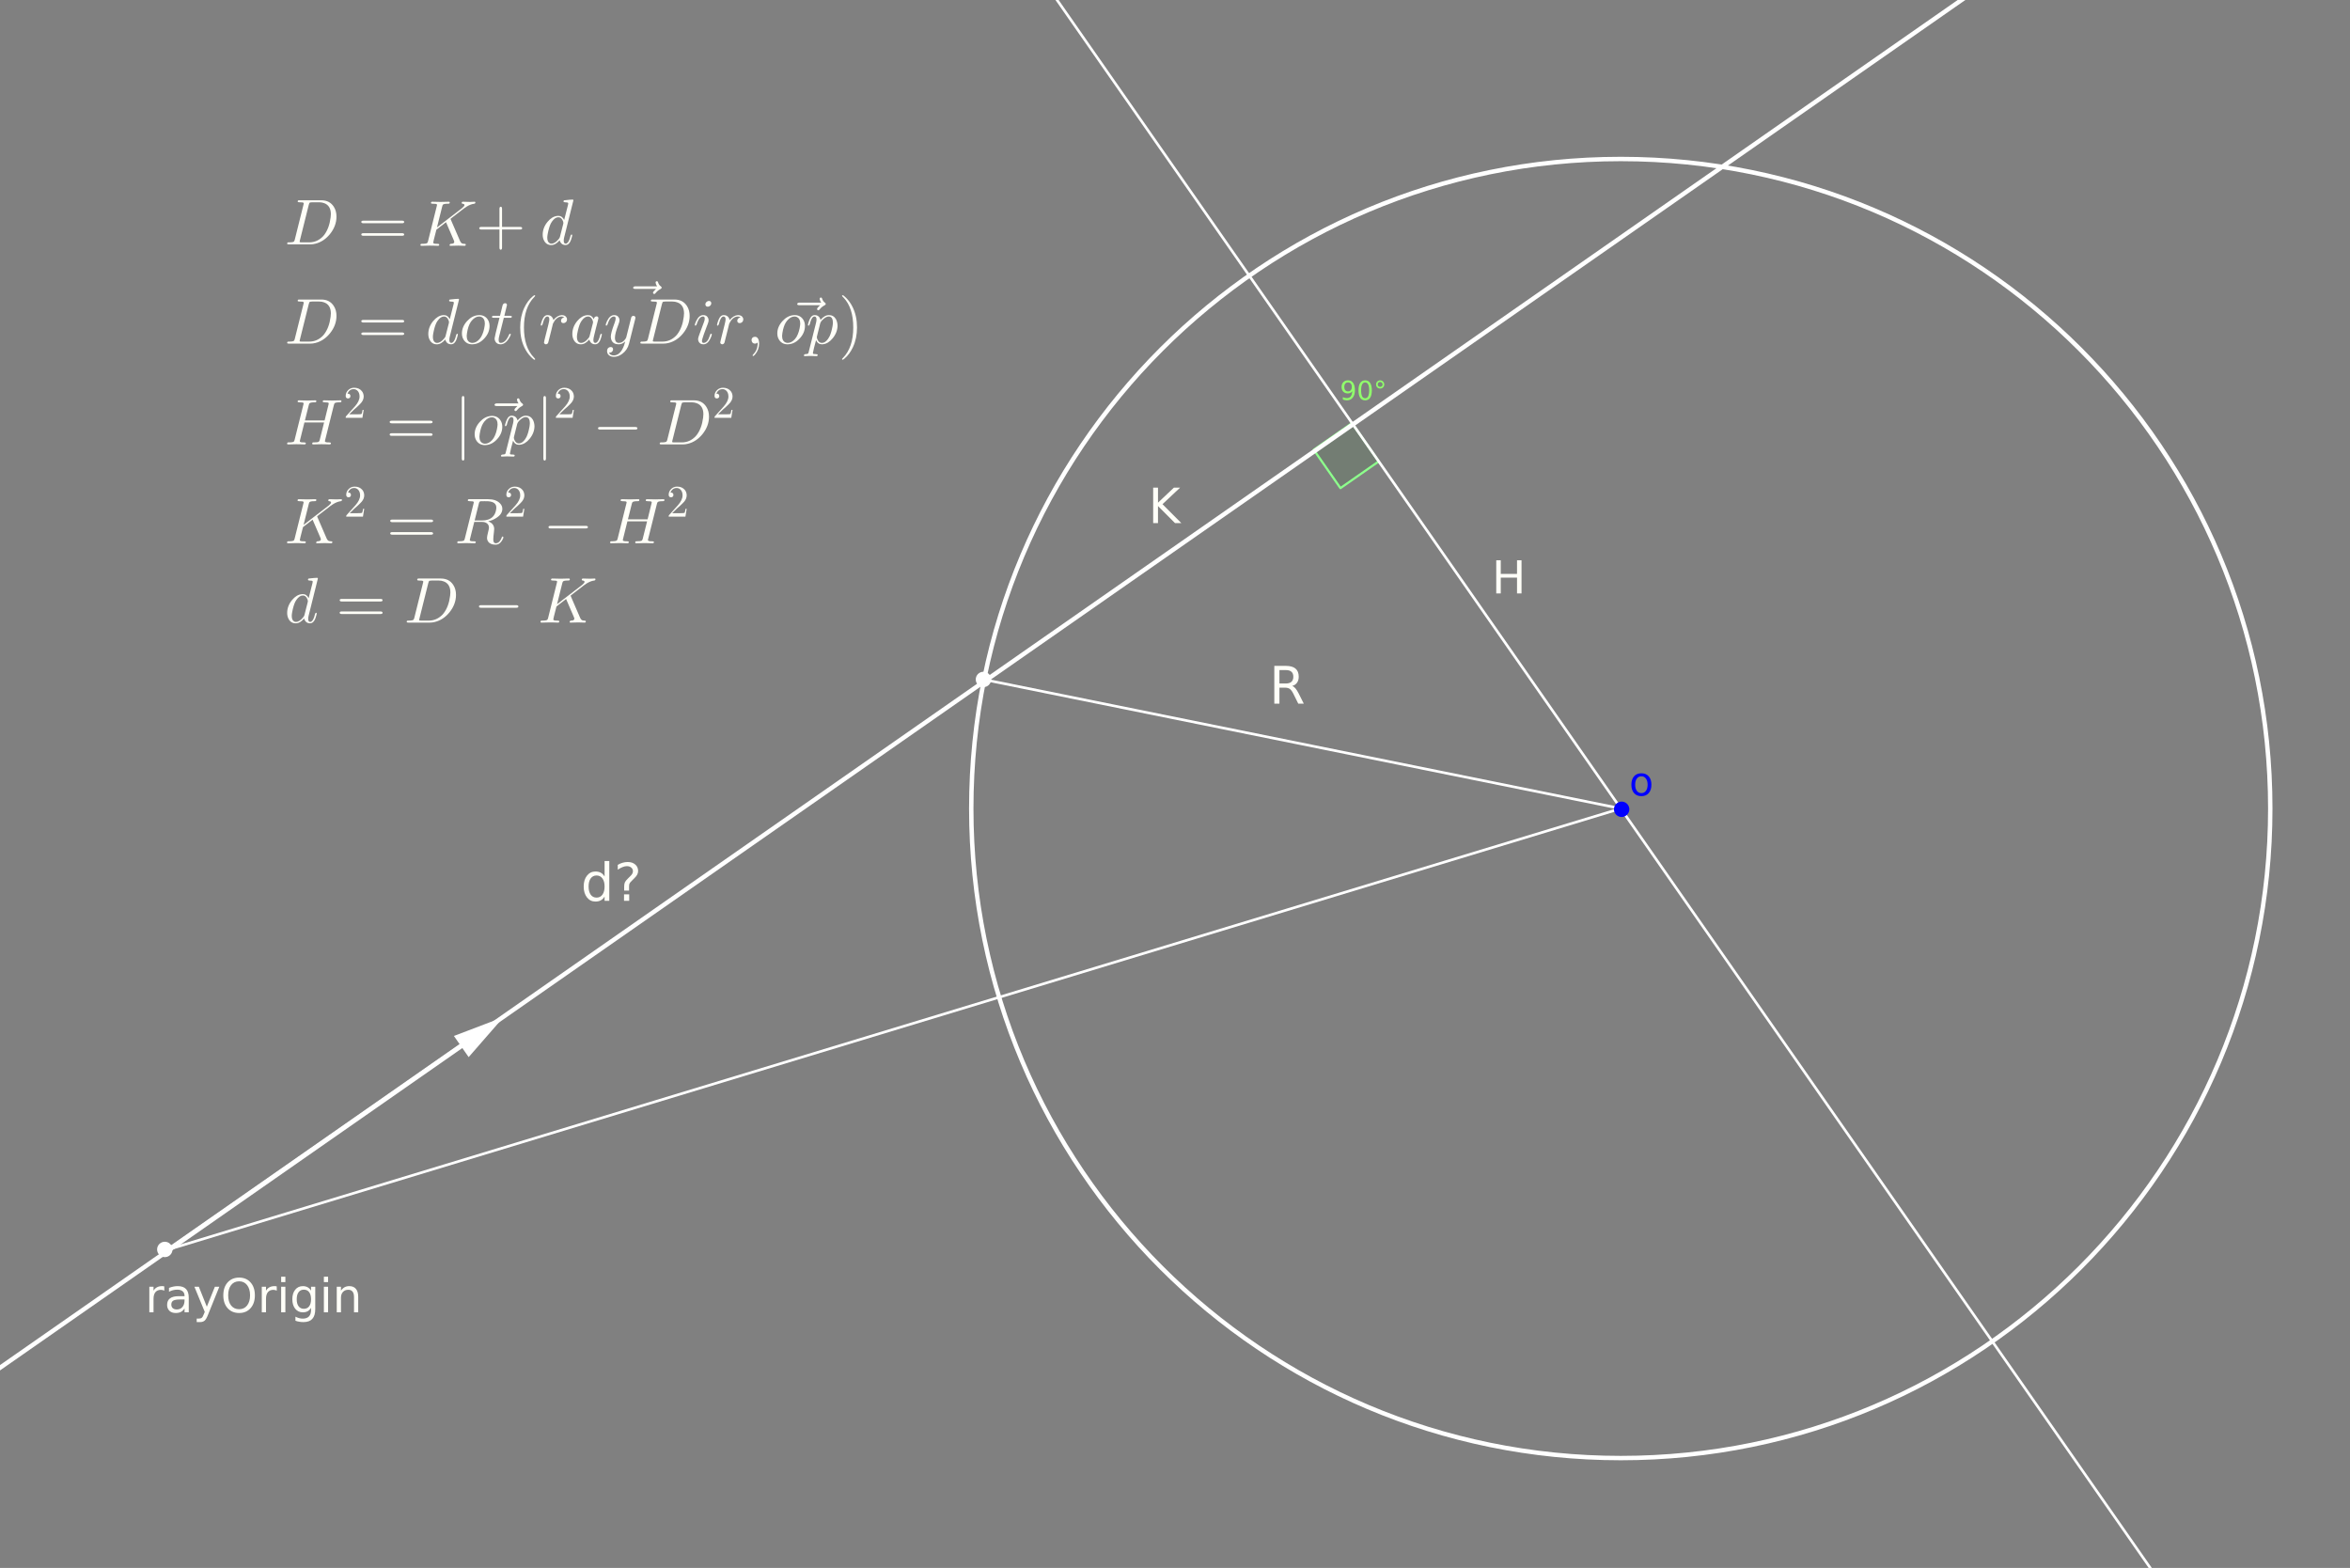 <?xml version="1.0" encoding="UTF-8" standalone="no"?>
<!-- Created with Inkscape (http://www.inkscape.org/) -->

<svg
   xmlns:dc="http://purl.org/dc/elements/1.1/"
   xmlns:cc="http://creativecommons.org/ns#"
   xmlns:rdf="http://www.w3.org/1999/02/22-rdf-syntax-ns#"
   xmlns:svg="http://www.w3.org/2000/svg"
   xmlns="http://www.w3.org/2000/svg"
   xmlns:sodipodi="http://sodipodi.sourceforge.net/DTD/sodipodi-0.dtd"
   xmlns:inkscape="http://www.inkscape.org/namespaces/inkscape"
   width="336.751mm"
   height="224.67mm"
   viewBox="0 0 336.751 224.67"
   version="1.1"
   id="svg8"
   sodipodi:docname="ray_circle_intersect.svg"
   inkscape:version="0.92.5 (2060ec1f9f, 2020-04-08)">
  <rect x="0" y="0" width="336.751" height="224.67" fill="#808080" stroke="none"/>
  <defs
     id="defs2" />
  <sodipodi:namedview
     id="base"
     pagecolor="#ffffff"
     bordercolor="#666666"
     borderopacity="1.0"
     inkscape:pageopacity="0.0"
     inkscape:pageshadow="2"
     inkscape:zoom="0.7"
     inkscape:cx="393.99431"
     inkscape:cy="419.76966"
     inkscape:document-units="mm"
     inkscape:current-layer="g1259"
     showgrid="false"
     inkscape:window-width="1920"
     inkscape:window-height="1053"
     inkscape:window-x="0"
     inkscape:window-y="27"
     inkscape:window-maximized="1"
     fit-margin-top="-40"
     fit-margin-left="-80"
     fit-margin-right="0"
     fit-margin-bottom="-85"
     inkscape:pagecheckerboard="true" />
  <g
     inkscape:label="Layer 1"
     inkscape:groupmode="layer"
     id="layer1"
     transform="translate(80.697,-2.976)">
    <g
       id="g1259"
       stroke-miterlimit="10"
       transform="matrix(0.265,0,0,0.265,-389.73,-250.917)"
       style="stroke-width:1;stroke-linecap:square;stroke-linejoin:miter;stroke-miterlimit:10;stroke-dasharray:none;stroke-dashoffset:0">
      <!-- transform -->
      <!-- transform -->
      <!-- transform -->
      <g
         id="misc"
         transform="matrix(0.413,0,0,0.413,1150.56,814.967)" />
      <!-- misc -->
      <g
         transform="matrix(1.19,0,0,1.19,1150.56,814.967)"
         id="g842"
         style="stroke:#ffffff;stroke-opacity:1">
        <g
           style="fill:none;stroke:#ffffff;stroke-width:2;stroke-linecap:round;stroke-linejoin:round;stroke-opacity:1"
           id="g840">
          <path
             inkscape:connector-curvature="0"
             d="m 1044.748,487.653 c 0,163.003 -132.14,295.142 -295.142,295.142 -163.003,0 -295.142,-132.14 -295.142,-295.142 0,-163.003 132.14,-295.142 295.142,-295.142 163.003,0 295.142,132.14 295.142,295.142 z"
             id="path838"
             style="stroke:#ffffff;stroke-opacity:1" />
        </g>
        <!-- drawing style -->
      </g>
      <g
         transform="matrix(1.19,0,0,1.19,1150.56,814.967)"
         id="g848">
        <g
           style="fill:#006400;fill-opacity:0.102;fill-rule:nonzero;stroke:none"
           id="g846">
          <path
             inkscape:connector-curvature="0"
             d="m 627.494,312.522 -17.401,12.133 12.133,17.401 17.401,-12.133 -12.133,-17.401"
             id="path844" />
        </g>
        <!-- drawing style -->
      </g>
      <g
         transform="matrix(1.19,0,0,1.19,1150.56,814.967)"
         id="g854"
         style="fill:none;fill-opacity:1;stroke:#8dff8c;stroke-opacity:1">
        <g
           style="fill:none;stroke:#8dff8c;stroke-linecap:round;stroke-linejoin:round;stroke-opacity:1;fill-opacity:1"
           id="g852">
          <path
             inkscape:connector-curvature="0"
             d="m 627.494,312.522 -17.401,12.133 12.133,17.401 17.401,-12.133 -12.133,-17.401"
             id="path850"
             style="fill:none;fill-opacity:1;stroke:#8dff8c;stroke-opacity:1" />
        </g>
        <!-- drawing style -->
      </g>
      <g
         transform="matrix(1.19,0,0,1.19,1150.56,814.967)"
         id="g860"
         style="fill:#90ff6b;fill-opacity:1">
        <g
           style="fill:#90ff6b;fill-opacity:1;fill-rule:nonzero;stroke:none"
           id="g858">
          <path
             inkscape:connector-curvature="0"
             d="m 623.312,301.812 v -1.078 q 0.453,0.219 0.906,0.328 0.453,0.109 0.906,0.109 1.172,0 1.781,-0.781 0.625,-0.797 0.703,-2.406 -0.328,0.516 -0.859,0.781 -0.516,0.266 -1.156,0.266 -1.312,0 -2.078,-0.781 -0.766,-0.797 -0.766,-2.188 0,-1.344 0.797,-2.156 0.797,-0.812 2.125,-0.812 1.516,0 2.312,1.172 0.812,1.156 0.812,3.375 0,2.062 -0.984,3.297 -0.984,1.234 -2.641,1.234 -0.453,0 -0.906,-0.094 Q 623.812,302 623.312,301.812 Z m 2.359,-3.703 q 0.797,0 1.266,-0.547 0.469,-0.547 0.469,-1.5 0,-0.938 -0.469,-1.484 -0.469,-0.547 -1.266,-0.547 -0.797,0 -1.266,0.547 -0.453,0.547 -0.453,1.484 0,0.953 0.453,1.5 0.469,0.547 1.266,0.547 z m 7.775,-4.078 q -0.906,0 -1.375,0.906 -0.453,0.891 -0.453,2.703 0,1.797 0.453,2.703 0.469,0.891 1.375,0.891 0.922,0 1.375,-0.891 0.469,-0.906 0.469,-2.703 0,-1.812 -0.469,-2.703 -0.453,-0.906 -1.375,-0.906 z m 0,-0.938 q 1.469,0 2.25,1.172 0.781,1.156 0.781,3.375 0,2.203 -0.781,3.375 -0.781,1.156 -2.25,1.156 -1.469,0 -2.25,-1.156 -0.766,-1.172 -0.766,-3.375 0,-2.219 0.766,-3.375 0.781,-1.172 2.25,-1.172 z m 6.822,0.75 q -0.469,0 -0.797,0.328 -0.312,0.328 -0.312,0.797 0,0.469 0.312,0.781 0.328,0.312 0.797,0.312 0.469,0 0.781,-0.312 0.328,-0.312 0.328,-0.781 0,-0.469 -0.328,-0.797 -0.312,-0.328 -0.781,-0.328 z m 0,-0.75 q 0.375,0 0.719,0.141 0.344,0.141 0.594,0.422 0.281,0.25 0.406,0.594 0.141,0.328 0.141,0.719 0,0.766 -0.547,1.312 -0.531,0.531 -1.328,0.531 -0.781,0 -1.312,-0.516 -0.531,-0.531 -0.531,-1.328 0,-0.781 0.531,-1.328 0.547,-0.547 1.328,-0.547 z"
             id="path856"
             style="fill:#90ff6b;fill-opacity:1" />
        </g>
        <!-- drawing style -->
      </g>
      <g
         transform="matrix(1.19,0,0,1.19,1150.56,814.967)"
         id="g866"
         style="stroke:#ffffff;stroke-width:1.191;stroke-miterlimit:10;stroke-dasharray:none;stroke-opacity:1">
        <g
           style="fill:none;stroke:#ffffff;stroke-width:1.191;stroke-linecap:round;stroke-linejoin:round;stroke-miterlimit:10;stroke-dasharray:none;stroke-opacity:1"
           id="g864">
          <path
             inkscape:connector-curvature="0"
             d="M 1040.605,905 406.098,-5"
             id="path862"
             style="stroke:#ffffff;stroke-width:1.191;stroke-miterlimit:10;stroke-dasharray:none;stroke-opacity:1" />
        </g>
        <!-- drawing style -->
      </g>
      <g
         transform="matrix(1.19,0,0,1.19,1150.56,814.967)"
         id="g872"
         style="fill:none;fill-opacity:1;stroke:#ffffff;stroke-opacity:1">
        <g
           style="fill:none;stroke:#ffffff;stroke-width:2;stroke-linecap:round;stroke-linejoin:round;stroke-opacity:1;fill-opacity:1"
           id="g870">
          <path
             inkscape:connector-curvature="0"
             d="M 0.5,750.548 1083.379,-4.5"
             id="path868"
             style="fill:none;fill-opacity:1;stroke:#ffffff;stroke-opacity:1" />
        </g>
        <!-- drawing style -->
      </g>
      <g
         transform="matrix(1.19,0,0,1.19,1150.56,814.967)"
         id="g878"
         style="stroke:#ffffff;stroke-width:1.191;stroke-miterlimit:10;stroke-dasharray:none;stroke-opacity:1">
        <g
           style="fill:none;stroke:#ffffff;stroke-width:1.191;stroke-linecap:round;stroke-linejoin:round;stroke-miterlimit:10;stroke-dasharray:none;stroke-opacity:1"
           id="g876">
          <path
             inkscape:connector-curvature="0"
             d="M 88.487,688.35 749.606,487.653"
             id="path874"
             style="stroke:#ffffff;stroke-width:1.191;stroke-miterlimit:10;stroke-dasharray:none;stroke-opacity:1" />
        </g>
        <!-- drawing style -->
      </g>
      <g
         transform="matrix(1.19,0,0,1.19,1150.56,814.967)"
         id="g884"
         style="stroke:#ffffff;stroke-width:1.191;stroke-miterlimit:10;stroke-dasharray:none;stroke-opacity:1">
        <g
           style="fill:none;stroke:#ffffff;stroke-width:1.191;stroke-linecap:round;stroke-linejoin:round;stroke-miterlimit:10;stroke-dasharray:none;stroke-opacity:1"
           id="g882">
          <path
             inkscape:connector-curvature="0"
             d="M 460.335,429.075 749.606,487.653"
             id="path880"
             style="stroke:#ffffff;stroke-width:1.191;stroke-miterlimit:10;stroke-dasharray:none;stroke-opacity:1" />
        </g>
        <!-- drawing style -->
      </g>
      <g
         transform="matrix(1.19,0,0,1.19,1150.56,814.967)"
         id="g890"
         style="fill:#ffffff;fill-opacity:1;stroke:#ffffff;stroke-opacity:1">
        <g
           style="fill:#ffffff;stroke:#ffffff;stroke-linecap:round;stroke-linejoin:round;stroke-opacity:1;fill-opacity:1"
           id="g888">
          <path
             inkscape:connector-curvature="0"
             d="M 88.487,688.35 223.429,594.26"
             id="path886"
             style="fill:#ffffff;fill-opacity:1;stroke:#ffffff;stroke-opacity:1" />
        </g>
        <!-- drawing style -->
      </g>
      <g
         transform="matrix(1.685,0,0,1.685,1039.814,522.164)"
         id="g896"
         style="fill:#ffffff;fill-opacity:1;stroke:#ffffff;stroke-opacity:1">
        <g
           style="fill:#ffffff;fill-opacity:1;fill-rule:nonzero;stroke:#ffffff;stroke-opacity:1"
           id="g894">
          <path
             inkscape:connector-curvature="0"
             d="m 234.913,586.253 -9.482,10.878 -4.004,-5.742 z"
             id="path892"
             style="fill:#ffffff;fill-opacity:1;stroke:#ffffff;stroke-opacity:1" />
        </g>
        <!-- drawing style -->
      </g>
      <g
         transform="matrix(1.19,0,0,1.19,1150.56,814.967)"
         id="g902">
        <g
           style="fill:#0000ff;fill-opacity:1;fill-rule:nonzero;stroke:none"
           id="g900">
          <path
             inkscape:connector-curvature="0"
             d="m 753,488 c 0,1.657 -1.343,3 -3,3 -1.657,0 -3,-1.343 -3,-3 0,-1.657 1.343,-3 3,-3 1.657,0 3,1.343 3,3 z"
             id="path898" />
        </g>
        <!-- drawing style -->
      </g>
      <g
         transform="matrix(1.19,0,0,1.19,1150.56,814.967)"
         id="g908"
         style="stroke:#0100ff;stroke-opacity:1">
        <g
           style="fill:none;stroke:#0100ff;stroke-linecap:round;stroke-linejoin:round;stroke-opacity:1"
           id="g906">
          <path
             inkscape:connector-curvature="0"
             d="m 753,488 c 0,1.657 -1.343,3 -3,3 -1.657,0 -3,-1.343 -3,-3 0,-1.657 1.343,-3 3,-3 1.657,0 3,1.343 3,3 z"
             id="path904"
             style="stroke:#0100ff;stroke-opacity:1" />
        </g>
        <!-- drawing style -->
      </g>
      <g
         transform="matrix(1.795,0,0,1.795,693.725,523.082)"
         id="g914">
        <g
           style="fill:#0000ff;fill-opacity:1;fill-rule:nonzero;stroke:none"
           id="g912">
          <path
             inkscape:connector-curvature="0"
             d="m 757.672,476.188 q -0.859,0 -1.375,0.688 -0.5,0.672 -0.5,1.844 0,1.188 0.5,1.859 0.5,0.672 1.375,0.672 0.859,0 1.359,-0.672 0.516,-0.688 0.516,-1.859 0,-1.156 -0.516,-1.844 -0.5,-0.688 -1.359,-0.688 z m 0,-0.906 q 1.406,0 2.203,0.922 0.812,0.906 0.812,2.516 0,1.609 -0.812,2.531 -0.797,0.922 -2.203,0.922 -1.406,0 -2.219,-0.922 -0.797,-0.922 -0.797,-2.531 0,-1.609 0.797,-2.516 0.812,-0.922 2.219,-0.922 z"
             id="path910" />
        </g>
        <!-- drawing style -->
      </g>
      <g
         transform="matrix(1.19,0,0,1.19,1150.56,814.967)"
         id="g920"
         style="fill:#ffff86;fill-opacity:1">
        <g
           style="fill:#ffff86;fill-opacity:1;fill-rule:nonzero;stroke:none"
           id="g918">
          <path
             inkscape:connector-curvature="0"
             d="m 91,688 c 0,1.657 -1.343,3 -3,3 -1.657,0 -3,-1.343 -3,-3 0,-1.657 1.343,-3 3,-3 1.657,0 3,1.343 3,3 z"
             id="path916"
             style="fill:#ffff86;fill-opacity:1" />
        </g>
        <!-- drawing style -->
      </g>
      <g
         transform="matrix(1.19,0,0,1.19,1150.56,814.967)"
         id="g926"
         style="fill:#ffffff;fill-opacity:1;stroke:#ffffff;stroke-opacity:1">
        <g
           style="fill:#ffffff;fill-opacity:1;stroke:#ffffff;stroke-linecap:round;stroke-linejoin:round;stroke-opacity:1"
           id="g924">
          <path
             inkscape:connector-curvature="0"
             d="m 91,688 c 0,1.657 -1.343,3 -3,3 -1.657,0 -3,-1.343 -3,-3 0,-1.657 1.343,-3 3,-3 1.657,0 3,1.343 3,3 z"
             id="path922"
             style="fill:#ffffff;fill-opacity:1;stroke:#ffffff;stroke-opacity:1" />
        </g>
        <!-- drawing style -->
      </g>
      <g
         transform="matrix(1.19,0,0,1.19,1150.56,814.967)"
         id="g932">
        <g
           style="fill:#404040;fill-opacity:1;fill-rule:nonzero;stroke:none"
           id="g930">
          <path
             inkscape:connector-curvature="0"
             d="m 463,429 c 0,1.657 -1.343,3 -3,3 -1.657,0 -3,-1.343 -3,-3 0,-1.657 1.343,-3 3,-3 1.657,0 3,1.343 3,3 z"
             id="path928" />
        </g>
        <!-- drawing style -->
      </g>
      <g
         transform="matrix(1.19,0,0,1.19,1150.56,814.967)"
         id="g938"
         style="stroke:#ffffff;stroke-opacity:1;fill:#ffffff;fill-opacity:1">
        <g
           style="fill:#ffffff;stroke:#ffffff;stroke-linecap:round;stroke-linejoin:round;stroke-opacity:1;fill-opacity:1"
           id="g936">
          <path
             inkscape:connector-curvature="0"
             d="m 463,429 c 0,1.657 -1.343,3 -3,3 -1.657,0 -3,-1.343 -3,-3 0,-1.657 1.343,-3 3,-3 1.657,0 3,1.343 3,3 z"
             id="path934"
             style="stroke:#ffffff;stroke-opacity:1;fill:#ffffff;fill-opacity:1" />
        </g>
        <!-- drawing style -->
      </g>
      <g
         transform="matrix(1.19,0,0,1.19,1150.56,814.967)"
         id="g944"
         style="fill:#fffff8;fill-opacity:1">
        <g
           style="fill:#fffff8;fill-opacity:1;fill-rule:nonzero;stroke:none"
           id="g942">
          <path
             style="fill:#fffff8;fill-opacity:1;stroke-width:1.773"
             inkscape:connector-curvature="0"
             d="m 87.78,706.715 q -0.332,-0.166 -0.72,-0.249 -0.36,-0.111 -0.831,-0.111 -1.606,0 -2.493,1.052 -0.859,1.052 -0.859,3.046 v 6.121 h -1.911 v -11.632 h 1.911 v 1.8 q 0.609,-1.052 1.579,-1.551 0.969,-0.526 2.354,-0.526 0.194,0 0.415,0.028 0.249,0.028 0.526,0.083 z m 7.277,4.016 q -2.299,0 -3.213,0.526 -0.886,0.526 -0.886,1.8 0,1.025 0.665,1.634 0.692,0.582 1.828,0.582 1.606,0 2.548,-1.108 0.969,-1.135 0.969,-3.019 v -0.415 z m 3.822,-0.803 v 6.647 h -1.911 v -1.772 q -0.665,1.052 -1.634,1.579 -0.969,0.499 -2.382,0.499 -1.8,0 -2.853,-0.997 -1.052,-1.025 -1.052,-2.686 0,-1.966 1.302,-2.963 1.329,-0.997 3.933,-0.997 h 2.686 v -0.194 q 0,-1.329 -0.886,-2.049 -0.859,-0.72 -2.409,-0.72 -0.997,0 -1.966,0.249 -0.942,0.249 -1.8,0.72 v -1.772 q 1.052,-0.415 2.022,-0.609 0.997,-0.194 1.939,-0.194 2.52,0 3.767,1.302 1.246,1.302 1.246,3.96 z m 8.769,7.727 q -0.803,2.077 -1.579,2.714 -0.775,0.637 -2.049,0.637 h -1.523 v -1.606 h 1.108 q 0.803,0 1.219,-0.388 0.443,-0.36 0.969,-1.745 l 0.36,-0.886 -4.708,-11.438 h 2.022 l 3.628,9.084 3.656,-9.084 h 2.022 z m 14.138,-15.177 q -2.299,0 -3.656,1.717 -1.329,1.689 -1.329,4.653 0,2.908 1.329,4.625 1.357,1.689 3.656,1.689 2.271,0 3.6,-1.689 1.357,-1.717 1.357,-4.625 0,-2.963 -1.357,-4.653 -1.329,-1.717 -3.6,-1.717 z m 0,-1.689 q 3.24,0 5.179,2.188 1.966,2.188 1.966,5.871 0,3.656 -1.966,5.844 -1.939,2.188 -5.179,2.188 -3.268,0 -5.234,-2.188 -1.966,-2.188 -1.966,-5.844 0,-3.683 1.966,-5.871 1.966,-2.188 5.234,-2.188 z m 17.102,5.927 q -0.332,-0.166 -0.72,-0.249 -0.36,-0.111 -0.831,-0.111 -1.606,0 -2.493,1.052 -0.859,1.052 -0.859,3.046 v 6.121 h -1.911 v -11.632 h 1.911 v 1.8 q 0.609,-1.052 1.579,-1.551 0.969,-0.526 2.354,-0.526 0.194,0 0.415,0.028 0.249,0.028 0.526,0.083 z m 1.987,-1.772 h 1.911 v 11.632 h -1.911 z m 0,-4.542 h 1.911 v 2.437 h -1.911 z m 13.581,10.22 q 0,-2.077 -0.859,-3.213 -0.859,-1.135 -2.409,-1.135 -1.523,0 -2.382,1.135 -0.859,1.136 -0.859,3.213 0,2.077 0.859,3.213 0.859,1.136 2.382,1.136 1.551,0 2.409,-1.136 0.859,-1.135 0.859,-3.213 z m 1.911,4.514 q 0,2.963 -1.329,4.404 -1.302,1.468 -4.044,1.468 -0.997,0 -1.911,-0.166 -0.886,-0.138 -1.717,-0.443 v -1.856 q 0.831,0.443 1.662,0.665 0.831,0.222 1.662,0.222 1.883,0 2.825,-0.997 0.942,-0.969 0.942,-2.963 v -0.942 q -0.609,1.025 -1.523,1.551 -0.914,0.499 -2.216,0.499 -2.133,0 -3.462,-1.634 -1.302,-1.634 -1.302,-4.32 0,-2.686 1.302,-4.32 1.329,-1.634 3.462,-1.634 1.302,0 2.216,0.526 0.914,0.499 1.523,1.523 v -1.773 h 1.911 z m 3.919,-10.192 h 1.911 v 11.632 h -1.911 z m 0,-4.542 h 1.911 v 2.437 h -1.911 z m 15.603,9.139 v 7.035 h -1.911 v -6.952 q 0,-1.662 -0.665,-2.465 -0.637,-0.831 -1.911,-0.831 -1.551,0 -2.465,0.997 -0.886,0.969 -0.886,2.686 v 6.564 h -1.911 v -11.632 h 1.911 v 1.8 q 0.692,-1.052 1.606,-1.551 0.942,-0.526 2.16,-0.526 1.994,0 3.019,1.246 1.052,1.219 1.052,3.628 z"
             id="path940" />
        </g>
        <!-- drawing style -->
      </g>
      <g
         transform="matrix(1.19,0,0,1.19,1150.56,814.967)"
         id="g950"
         style="fill:#fffff8;fill-opacity:1">
        <g
           transform="matrix(1.721,0,0,1.721,-499.924,-281.273)"
           style="fill:#fffff8;fill-opacity:1;fill-rule:nonzero;stroke:none"
           id="g948">
          <path
             inkscape:connector-curvature="0"
             d="m 693.172,381.25 h 1.188 v 3.594 h 4.297 V 381.25 h 1.188 V 390 h -1.188 v -4.172 h -4.297 V 390 h -1.188 z"
             id="path946"
             style="fill:#fffff8;fill-opacity:1" />
        </g>
        <!-- drawing style -->
      </g>
      <g
         transform="matrix(1.19,0,0,1.19,1150.56,814.967)"
         id="g956"
         style="fill:#fffff8;fill-opacity:1">
        <g
           style="fill:#fffff8;fill-opacity:1;fill-rule:nonzero;stroke:none"
           id="g954">
          <path
             style="fill:#fffff8;fill-opacity:1;stroke-width:1.962"
             inkscape:connector-curvature="0"
             d="m 600.325,431.939 q 0.736,0.276 1.441,1.103 0.705,0.828 1.441,2.268 L 605.566,440 h -2.513 l -2.176,-4.414 q -0.858,-1.716 -1.655,-2.268 -0.797,-0.582 -2.176,-0.582 h -2.544 V 440 h -2.329 v -17.164 h 5.241 q 2.942,0 4.383,1.226 1.471,1.226 1.471,3.709 0,1.624 -0.766,2.697 -0.736,1.073 -2.176,1.471 z m -5.824,-7.203 v 6.099 h 2.912 q 1.686,0 2.544,-0.766 0.858,-0.797 0.858,-2.299 0,-1.502 -0.858,-2.268 -0.858,-0.766 -2.544,-0.766 z"
             id="path952" />
        </g>
        <!-- drawing style -->
      </g>
      <g
         transform="matrix(2.191,0,0,2.191,612.794,456.571)"
         id="g962"
         style="fill:#fffff8;fill-opacity:1">
        <g
           style="fill:#fffff8;fill-opacity:1;fill-rule:nonzero;stroke:none"
           id="g960">
          <path
             inkscape:connector-curvature="0"
             d="m 537.172,349.25 h 1.188 v 3.703 l 3.922,-3.703 h 1.531 l -4.344,4.078 L 544.125,358 h -1.562 l -4.203,-4.219 V 358 h -1.188 z"
             id="path958"
             style="fill:#fffff8;fill-opacity:1" />
        </g>
        <!-- drawing style -->
      </g>
      <g
         transform="matrix(1.19,0,0,1.19,1150.56,814.967)"
         id="g968"
         style="fill:#fffff8;fill-opacity:1">
        <g
           transform="matrix(1.98,0,0,1.98,-253.593,-519.818)"
           style="fill:#fffff8;fill-opacity:1;fill-rule:nonzero;stroke:none"
           id="g966">
          <path
             inkscape:connector-curvature="0"
             d="m 273.453,524.438 v -3.562 h 1.078 V 530 h -1.078 v -0.984 q -0.344,0.578 -0.859,0.875 -0.516,0.281 -1.25,0.281 -1.188,0 -1.938,-0.953 -0.75,-0.953 -0.75,-2.5 0,-1.547 0.75,-2.484 0.75,-0.953 1.938,-0.953 0.734,0 1.25,0.281 0.516,0.281 0.859,0.875 z m -3.672,2.281 q 0,1.188 0.484,1.875 0.484,0.672 1.344,0.672 0.859,0 1.344,-0.672 0.5,-0.688 0.5,-1.875 0,-1.188 -0.5,-1.859 -0.484,-0.672 -1.344,-0.672 -0.859,0 -1.344,0.672 -0.484,0.672 -0.484,1.859 z m 8.133,1.797 h 1.188 V 530 h -1.188 z m 1.156,-0.859 h -1.125 V 526.75 q 0,-0.594 0.156,-0.969 0.172,-0.391 0.703,-0.891 l 0.516,-0.516 q 0.344,-0.312 0.484,-0.594 0.156,-0.281 0.156,-0.562 0,-0.516 -0.391,-0.844 -0.375,-0.328 -1.016,-0.328 -0.453,0 -0.984,0.219 -0.516,0.203 -1.094,0.594 V 521.75 q 0.547,-0.328 1.109,-0.484 0.578,-0.172 1.172,-0.172 1.078,0 1.734,0.578 0.656,0.562 0.656,1.484 0,0.453 -0.219,0.859 -0.203,0.391 -0.734,0.891 l -0.516,0.516 q -0.266,0.266 -0.391,0.422 -0.109,0.156 -0.156,0.312 -0.031,0.109 -0.047,0.297 -0.016,0.172 -0.016,0.469 z"
             id="path964"
             style="fill:#fffff8;fill-opacity:1" />
        </g>
        <!-- drawing style -->
      </g>
      <g
         transform="matrix(0.349,0,0,0.349,1320.054,1090.217)"
         id="g974"
         style="fill:#fffff8;fill-opacity:1">
        <g
           style="fill:#fffff8;fill-opacity:1;fill-rule:nonzero;stroke:none"
           id="g972">
          <path
             inkscape:connector-curvature="0"
             d="m 15.906,-7.797 v 0 L 29.297,-61.5 q 0.406,-1.594 0.406,-1.906 0,-1.188 -1.609,-1.5 H 28 v 0 Q 27.797,-65 27.5,-65 q -2.406,-0.203 -4.297,-0.203 -2.609,0 -2.797,-0.797 -0.109,-0.203 -0.109,-0.406 0,-1.688 1.703,-1.891 v 0 h 1.297 33.609 q 13,0 19.391,10.094 4.109,6.406 4.109,15.203 0,14.5 -10.109,27.094 Q 60.703,-4.203 47.703,-1 43.797,0 39.906,0 H 6.797 Q 4.297,0 4.094,-0.797 4,-0.906 4,-1.203 4,-2.906 5.594,-3.094 h 1.203 q 6.5,0 7.797,-1.406 0.609,-0.703 1.203,-2.797 0,-0.109 0.109,-0.5 z M 37.5,-61.406 23.797,-6.5 q -0.5,1.797 -0.5,2.297 0,0.797 0.906,1 v 0 0 h 0.391 q 0.609,0.109 2.203,0.109 H 38.094 q 12.406,0 21.406,-9.312 0.906,-1 1.703,-2 8,-10.391 10.094,-27.188 0.406,-3.109 0.406,-5.109 0,-13.391 -10.5,-17.203 -3.406,-1.297 -7.609,-1.297 h -10.688 q -3.609,0 -4.406,1 v 0 0.109 H 38.406 V -64 Q 38,-63.406 37.5,-61.406 Z"
             id="path970"
             style="fill:#fffff8;fill-opacity:1" />
        </g>
        <!-- drawing style -->
      </g>
      <g
         transform="matrix(0.349,0,0,0.349,1359.57,1090.217)"
         id="g980"
         style="fill:#fffff8;fill-opacity:1">
        <g
           style="fill:#fffff8;fill-opacity:1;fill-rule:nonzero;stroke:none"
           id="g978">
          <path
             inkscape:connector-curvature="0"
             d="M 68.703,-32.703 H 9 q -3.203,0 -3.406,-2 0,-2 3.312,-2 h 59.891 q 3.203,0 3.297,2 0,2 -3.391,2 z m 0.094,19.406 H 8.906 q -3.203,0 -3.312,-2 0,-2 3.406,-2 h 59.703 q 3.203,0 3.391,2 0,2 -3.297,2 z"
             id="path976"
             style="fill:#fffff8;fill-opacity:1" />
        </g>
        <!-- drawing style -->
      </g>
      <g
         transform="matrix(0.349,0,0,0.349,1396.37,1090.217)"
         id="g986">
        <!-- drawing style -->
      </g>
      <g
         transform="matrix(0.349,0,0,0.349,1423.364,1090.217)"
         id="g992"
         style="fill:#fffff8;fill-opacity:1">
        <g
           style="fill:#fffff8;fill-opacity:1;fill-rule:nonzero;stroke:none"
           id="g990">
          <path
             inkscape:connector-curvature="0"
             d="M 40.906,-23 V 5 q 0,3.203 -2,3.297 -2,0 -2,-3.297 v -28 h -28 q -3.203,0 -3.312,-2 0,-2 3.312,-2 h 28 v -28 q 0,-3.203 2,-3.297 2,0 2,3.297 v 28 h 27.891 q 3.203,0 3.297,2 0,2 -3.297,2 z"
             id="path988"
             style="fill:#fffff8;fill-opacity:1" />
        </g>
        <!-- drawing style -->
      </g>
      <g
         transform="matrix(0.349,0,0,0.349,1458.226,1090.217)"
         id="g998"
         style="fill:#fffff8;fill-opacity:1">
        <g
           style="fill:#fffff8;fill-opacity:1;fill-rule:nonzero;stroke:none"
           id="g996">
          <path
             inkscape:connector-curvature="0"
             d="M 51.594,-68.297 37.203,-10.5 q -0.609,2.5 -0.609,4.797 0,4.609 3,4.609 3.812,0 6.406,-8 0.5,-1.703 1.203,-4.406 0.797,-1.703 1.391,-1.797 1.203,0 1.203,1 0,1.5 -1.797,7 -0.594,1.703 -1.203,2.891 -2.797,5.5 -7.391,5.5 -5.609,0 -8.109,-4.797 -0.703,-1.203 -1,-2.703 -6.297,7.5 -13,7.5 -7.5,0 -11.094,-6.797 Q 4,-9.703 4,-14.906 q 0,-10.797 7.5,-20 7,-8.391 15.203,-9.188 0.703,-0.109 1.391,-0.109 6.109,0 9.203,6.406 l 6,-23.703 0.297,-2 q 0,-1.094 -1.391,-1.406 Q 41,-65.203 38.594,-65.203 q -2.188,0 -2.391,-1.203 0,-1.688 1.391,-1.891 Q 47,-69.406 50.297,-69.406 q 1.297,0 1.297,1.109 z M 30.797,-11.906 v 0 l 5,-19.594 q 0.297,-1.5 0.297,-1.703 0,-2.094 -1.797,-5.094 Q 32.094,-42 28.203,-42 23,-42 18.297,-35.203 q -0.891,1.297 -1.703,2.797 -2.891,5.812 -4.891,16.5 Q 11.094,-12.5 11.094,-10.5 q 0,6.797 3.812,8.797 Q 16,-1.094 17.5,-1.094 q 5.594,0 11.297,-7.109 1.406,-1.594 1.906,-3.297 v -0.094 q 0.094,-0.203 0.094,-0.312 z"
             id="path994"
             style="fill:#fffff8;fill-opacity:1" />
        </g>
        <!-- drawing style -->
      </g>
      <g
         transform="matrix(0.349,0,0,0.349,1320.054,1143.886)"
         id="g1004"
         style="fill:#fffff8;fill-opacity:1">
        <g
           style="fill:#fffff8;fill-opacity:1;fill-rule:nonzero;stroke:none"
           id="g1002">
          <path
             inkscape:connector-curvature="0"
             d="m 15.906,-7.797 v 0 L 29.297,-61.5 q 0.406,-1.594 0.406,-1.906 0,-1.188 -1.609,-1.5 H 28 v 0 Q 27.797,-65 27.5,-65 q -2.406,-0.203 -4.297,-0.203 -2.609,0 -2.797,-0.797 -0.109,-0.203 -0.109,-0.406 0,-1.688 1.703,-1.891 v 0 h 1.297 33.609 q 13,0 19.391,10.094 4.109,6.406 4.109,15.203 0,14.5 -10.109,27.094 Q 60.703,-4.203 47.703,-1 43.797,0 39.906,0 H 6.797 Q 4.297,0 4.094,-0.797 4,-0.906 4,-1.203 4,-2.906 5.594,-3.094 h 1.203 q 6.5,0 7.797,-1.406 0.609,-0.703 1.203,-2.797 0,-0.109 0.109,-0.5 z M 37.5,-61.406 23.797,-6.5 q -0.5,1.797 -0.5,2.297 0,0.797 0.906,1 v 0 0 h 0.391 q 0.609,0.109 2.203,0.109 H 38.094 q 12.406,0 21.406,-9.312 0.906,-1 1.703,-2 8,-10.391 10.094,-27.188 0.406,-3.109 0.406,-5.109 0,-13.391 -10.5,-17.203 -3.406,-1.297 -7.609,-1.297 h -10.688 q -3.609,0 -4.406,1 v 0 0.109 H 38.406 V -64 Q 38,-63.406 37.5,-61.406 Z"
             id="path1000"
             style="fill:#fffff8;fill-opacity:1" />
        </g>
        <!-- drawing style -->
      </g>
      <g
         transform="matrix(0.349,0,0,0.349,1359.57,1143.886)"
         id="g1010"
         style="fill:#fffff8;fill-opacity:1">
        <g
           style="fill:#fffff8;fill-opacity:1;fill-rule:nonzero;stroke:none"
           id="g1008">
          <path
             inkscape:connector-curvature="0"
             d="M 68.703,-32.703 H 9 q -3.203,0 -3.406,-2 0,-2 3.312,-2 h 59.891 q 3.203,0 3.297,2 0,2 -3.391,2 z m 0.094,19.406 H 8.906 q -3.203,0 -3.312,-2 0,-2 3.406,-2 h 59.703 q 3.203,0 3.391,2 0,2 -3.297,2 z"
             id="path1006"
             style="fill:#fffff8;fill-opacity:1" />
        </g>
        <!-- drawing style -->
      </g>
      <g
         transform="matrix(0.349,0,0,0.349,1396.37,1143.886)"
         id="g1016"
         style="fill:#fffff8;fill-opacity:1">
        <g
           style="fill:#fffff8;fill-opacity:1;fill-rule:nonzero;stroke:none"
           id="g1014">
          <path
             inkscape:connector-curvature="0"
             d="M 51.594,-68.297 37.203,-10.5 q -0.609,2.5 -0.609,4.797 0,4.609 3,4.609 3.812,0 6.406,-8 0.5,-1.703 1.203,-4.406 0.797,-1.703 1.391,-1.797 1.203,0 1.203,1 0,1.5 -1.797,7 -0.594,1.703 -1.203,2.891 -2.797,5.5 -7.391,5.5 -5.609,0 -8.109,-4.797 -0.703,-1.203 -1,-2.703 -6.297,7.5 -13,7.5 -7.5,0 -11.094,-6.797 Q 4,-9.703 4,-14.906 q 0,-10.797 7.5,-20 7,-8.391 15.203,-9.188 0.703,-0.109 1.391,-0.109 6.109,0 9.203,6.406 l 6,-23.703 0.297,-2 q 0,-1.094 -1.391,-1.406 Q 41,-65.203 38.594,-65.203 q -2.188,0 -2.391,-1.203 0,-1.688 1.391,-1.891 Q 47,-69.406 50.297,-69.406 q 1.297,0 1.297,1.109 z M 30.797,-11.906 v 0 l 5,-19.594 q 0.297,-1.5 0.297,-1.703 0,-2.094 -1.797,-5.094 Q 32.094,-42 28.203,-42 23,-42 18.297,-35.203 q -0.891,1.297 -1.703,2.797 -2.891,5.812 -4.891,16.5 Q 11.094,-12.5 11.094,-10.5 q 0,6.797 3.812,8.797 Q 16,-1.094 17.5,-1.094 q 5.594,0 11.297,-7.109 1.406,-1.594 1.906,-3.297 v -0.094 q 0.094,-0.203 0.094,-0.312 z"
             id="path1012"
             style="fill:#fffff8;fill-opacity:1" />
        </g>
        <!-- drawing style -->
      </g>
      <g
         transform="matrix(0.349,0,0,0.349,1414.515,1143.886)"
         id="g1022"
         style="fill:#fffff8;fill-opacity:1">
        <g
           style="fill:#fffff8;fill-opacity:1;fill-rule:nonzero;stroke:none"
           id="g1020">
          <path
             inkscape:connector-curvature="0"
             d="M 46.906,-27.297 Q 46.906,-16.703 38.797,-8 31.094,0.406 21.5,1 q -0.703,0.094 -1.406,0.094 -8.688,0 -13.188,-6.891 -2.812,-4.297 -2.812,-10 0,-10.297 8,-19.109 7.609,-8.391 17.203,-9.188 0.797,-0.109 1.609,-0.109 8.594,0 13.094,6.703 2.906,4.297 2.906,10.203 z M 20.203,-1.094 v 0 q 5.891,0 11.094,-5.812 1.406,-1.594 2.5,-3.391 Q 38,-17.5 39.406,-28.203 39.5,-29 39.5,-29.797 V -29.906 L 39.594,-30 v -1.203 q 0,-7.391 -4.891,-9.891 Q 33,-42 30.797,-42 q -6.094,0 -11.5,6.406 -0.703,0.891 -1.297,1.797 -0.406,0.5 -0.703,1 Q 13.703,-27 12,-16.594 11.5,-13.797 11.5,-12 q 0,8.297 5.797,10.406 1.406,0.5 2.906,0.5 z"
             id="path1018"
             style="fill:#fffff8;fill-opacity:1" />
        </g>
        <!-- drawing style -->
      </g>
      <g
         transform="matrix(0.349,0,0,0.349,1431.414,1143.886)"
         id="g1028"
         style="fill:#fffff8;fill-opacity:1">
        <g
           style="fill:#fffff8;fill-opacity:1;fill-rule:nonzero;stroke:none"
           id="g1026">
          <path
             inkscape:connector-curvature="0"
             d="m 20.594,-40 -7.391,29.5 q -0.609,2.5 -0.609,4.797 0,4.609 3.109,4.609 6.594,0 11.594,-9.703 l 1.406,-3.109 q 0.594,-1.297 1.5,-1.391 1.203,0 1.203,1 0,1.297 -2.609,5.703 Q 23,1.094 15.5,1.094 q -5.797,0 -8.203,-4.797 -1,-2 -1,-4.391 Q 6.297,-10 12.406,-34 l 1.5,-6 h -8.812 q -2.5,0 -2.688,-0.797 H 2.297 v -0.406 q 0,-1.703 1.609,-1.891 h 1.391 9.406 L 18.594,-59 q 0.906,-3.5 4,-3.594 2.609,0 2.906,2.688 0,0.609 -4.094,16.812 h 8.797 q 2.594,0 2.797,1.094 0,1.797 -1.594,2 H 31.297 30 Z"
             id="path1024"
             style="fill:#fffff8;fill-opacity:1" />
        </g>
        <!-- drawing style -->
      </g>
      <g
         transform="matrix(0.349,0,0,0.349,1444.003,1143.886)"
         id="g1034"
         style="fill:#fffff8;fill-opacity:1">
        <g
           style="fill:#fffff8;fill-opacity:1;fill-rule:nonzero;stroke:none"
           id="g1032">
          <path
             inkscape:connector-curvature="0"
             d="m 33.094,24 v 0 q 0,1 -1,1 -1.188,0 -5.297,-4.094 Q 20.594,14.703 16.5,6.203 9.906,-7.406 9.906,-25 q 0,-16.906 6.297,-30.5 Q 21.406,-66.594 29.406,-73.297 31.5,-75 32.094,-75 q 1,0 1,1 0,0.5 -1.297,1.703 Q 15.703,-55.906 15.703,-25 q 0,30.797 15.703,46.797 Q 33.094,23.5 33.094,24 Z"
             id="path1030"
             style="fill:#fffff8;fill-opacity:1" />
        </g>
        <!-- drawing style -->
      </g>
      <g
         transform="matrix(0.349,0,0,0.349,1502.168,1135.073)"
         id="g1040"
         style="fill:#fffff8;fill-opacity:1">
        <g
           style="fill:#fffff8;fill-opacity:1;fill-rule:nonzero;stroke:none"
           id="g1038">
          <path
             inkscape:connector-curvature="0"
             d="m 53.703,-59.5 h -32 q -3.109,0 -3.406,-1.406 -0.094,-0.297 -0.094,-0.594 0.594,-2 3.5,-2 H 55.406 q -2,-2.594 -2.406,-5.797 0,-1.609 1.406,-2 0.297,-0.109 0.594,-0.109 1.5,0 2,2.203 1.297,3.797 4.094,5.703 1.406,1 1.406,2 0,1.094 -1.703,2.094 -4.5,2.203 -7.891,6.5 -1.109,1.312 -1.906,1.312 -1.406,0 -1.906,-1.406 Q 49,-53.297 49,-53.594 49,-55.203 53.703,-59.5 Z"
             id="path1036"
             style="fill:#fffff8;fill-opacity:1" />
        </g>
        <!-- drawing style -->
      </g>
      <g
         transform="matrix(0.349,0,0,0.349,1457.561,1143.886)"
         id="g1046"
         style="fill:#fffff8;fill-opacity:1">
        <g
           style="fill:#fffff8;fill-opacity:1;fill-rule:nonzero;stroke:none"
           id="g1044">
          <path
             inkscape:connector-curvature="0"
             d="m 8.797,-5.906 v 0 L 14.594,-29 q 1.609,-6.406 1.609,-8.406 Q 16.203,-42 13.094,-42 9,-42 6.406,-32.5 q -0.312,1.094 -0.609,2.406 -1.094,2.188 -1.703,2.297 -1.188,0 -1.188,-1 0,-1.609 1.797,-6.703 0.703,-1.797 1.297,-3 2.406,-4.906 6,-5.594 0.703,-0.109 1.406,-0.109 5.594,0 8.094,4.797 0.594,1.109 0.906,2.406 0.094,0.203 0.094,0.5 5.797,-7.203 12.797,-7.703 5.609,0 7.609,3.906 0.688,1.203 0.688,2.594 0,3.906 -3.297,5.406 -1.094,0.5 -2.203,0.5 -3.094,0 -3.688,-2.703 -0.109,-0.406 -0.109,-0.797 0,-3.297 3.406,-4.906 l 0.094,-0.094 q 0.797,-0.297 1.703,-0.5 l -2,-0.906 Q 36.203,-41.906 35.297,-42 q -4.203,0 -8,3.297 -3.094,2.797 -5.297,7.406 -0.203,0.5 -0.297,0.797 l -3.203,13 -4,15.797 q -0.906,2.609 -3.703,2.797 -2.5,-0.5 -2.891,-2.688 0,0.188 0.891,-4.312 z"
             id="path1042"
             style="fill:#fffff8;fill-opacity:1" />
        </g>
        <!-- drawing style -->
      </g>
      <g
         transform="matrix(0.349,0,0,0.349,1474.258,1143.886)"
         id="g1052"
         style="fill:#fffff8;fill-opacity:1">
        <g
           style="fill:#fffff8;fill-opacity:1;fill-rule:nonzero;stroke:none"
           id="g1050">
          <path
             inkscape:connector-curvature="0"
             d="m 37.297,-37.797 q 0.5,-3.406 3.109,-4.203 0.5,-0.203 1.094,-0.203 2.594,0 2.906,2.703 0,0.594 -0.703,3.406 l -3.609,14 q -1.5,6.297 -2.188,9 -1.312,5.188 -1.312,7.391 0,4.609 3,4.609 3.812,0 6.406,-8 0.5,-1.703 1.203,-4.406 0.797,-1.703 1.391,-1.797 1.203,0 1.203,1 0,1.5 -1.797,7 -0.594,1.703 -1.203,2.891 -2.797,5.5 -7.391,5.5 -5.609,0 -8.109,-4.797 -0.703,-1.203 -1,-2.703 -6.297,7.5 -13,7.5 -7.5,0 -11.094,-6.797 Q 4,-9.703 4,-14.906 q 0,-10.797 7.5,-20 7,-8.391 15.203,-9.188 0.703,-0.109 1.391,-0.109 6.109,0 9.203,6.406 z m -6.5,25.891 v 0 l 5,-19.594 q 0.297,-1.5 0.297,-1.703 0,-2.094 -1.797,-5.094 Q 32.094,-42 28.203,-42 23,-42 18.297,-35.203 q -0.891,1.297 -1.703,2.797 -2.891,5.812 -4.891,16.5 Q 11.094,-12.5 11.094,-10.5 q 0,6.797 3.812,8.797 Q 16,-1.094 17.5,-1.094 q 5.594,0 11.297,-7.109 1.406,-1.594 1.906,-3.297 v -0.094 q 0.094,-0.203 0.094,-0.312 z"
             id="path1048"
             style="fill:#fffff8;fill-opacity:1" />
        </g>
        <!-- drawing style -->
      </g>
      <g
         transform="matrix(0.349,0,0,0.349,1492.686,1143.886)"
         id="g1058"
         style="fill:#fffff8;fill-opacity:1">
        <g
           style="fill:#fffff8;fill-opacity:1;fill-rule:nonzero;stroke:none"
           id="g1056">
          <path
             inkscape:connector-curvature="0"
             d="M 48.594,-38.094 39,0.094 Q 36.594,9.906 28.297,16 q -6.094,4.5 -12.703,4.5 -6.688,0 -9.5,-4.594 Q 5,14 5,11.797 5,6.703 9.094,5.5 q 0.812,-0.203 1.5,-0.203 3.203,0 3.609,2.797 0.094,0.312 0.094,0.703 0,2.297 -2,4.109 Q 10.906,14.094 8,14.094 q 1.797,4.203 7.594,4.203 6.203,0 11,-6.297 Q 30.5,6.797 32.797,-2.094 32.906,-2.5 33.094,-3.406 q -4.5,4.5 -10.094,4.5 -8,0 -10.906,-5.891 -1.297,-2.609 -1.297,-6 0,-5.5 5.297,-19.703 0.203,-0.594 0.5,-1.297 1.703,-4.609 1.703,-7 0,-3.203 -2.5,-3.203 -5.5,0 -9,9.094 v 0.109 q -0.594,1.5 -1.094,3.203 -1.109,1.688 -1.609,1.797 -1.188,0 -1.188,-1 0,-1.797 2.094,-6.297 4.406,-9.109 11.094,-9.109 5.312,0 7.406,4.5 Q 24.297,-38 24.297,-36 q 0,2.094 -2,7.203 -5.094,13.203 -5.094,19.594 0,8.109 6.203,8.109 5.797,0 10.094,-6.203 1,-1.5 1.203,-2.297 l 4.5,-18 q 0.703,-3.312 2,-8 1,-4.312 1.391,-5.406 1.312,-2.094 3.5,-2.094 2.5,0.5 2.906,2.688 0,0.906 -0.406,2.312 z"
             id="path1054"
             style="fill:#fffff8;fill-opacity:1" />
        </g>
        <!-- drawing style -->
      </g>
      <g
         transform="matrix(0.349,0,0,0.349,1511.029,1143.886)"
         id="g1064"
         style="fill:#fffff8;fill-opacity:1">
        <g
           style="fill:#fffff8;fill-opacity:1;fill-rule:nonzero;stroke:none"
           id="g1062">
          <path
             inkscape:connector-curvature="0"
             d="m 15.906,-7.797 v 0 L 29.297,-61.5 q 0.406,-1.594 0.406,-1.906 0,-1.188 -1.609,-1.5 H 28 v 0 Q 27.797,-65 27.5,-65 q -2.406,-0.203 -4.297,-0.203 -2.609,0 -2.797,-0.797 -0.109,-0.203 -0.109,-0.406 0,-1.688 1.703,-1.891 v 0 h 1.297 33.609 q 13,0 19.391,10.094 4.109,6.406 4.109,15.203 0,14.5 -10.109,27.094 Q 60.703,-4.203 47.703,-1 43.797,0 39.906,0 H 6.797 Q 4.297,0 4.094,-0.797 4,-0.906 4,-1.203 4,-2.906 5.594,-3.094 h 1.203 q 6.5,0 7.797,-1.406 0.609,-0.703 1.203,-2.797 0,-0.109 0.109,-0.5 z M 37.5,-61.406 23.797,-6.5 q -0.5,1.797 -0.5,2.297 0,0.797 0.906,1 v 0 0 h 0.391 q 0.609,0.109 2.203,0.109 H 38.094 q 12.406,0 21.406,-9.312 0.906,-1 1.703,-2 8,-10.391 10.094,-27.188 0.406,-3.109 0.406,-5.109 0,-13.391 -10.5,-17.203 -3.406,-1.297 -7.609,-1.297 h -10.688 q -3.609,0 -4.406,1 v 0 0.109 H 38.406 V -64 Q 38,-63.406 37.5,-61.406 Z"
             id="path1060"
             style="fill:#fffff8;fill-opacity:1" />
        </g>
        <!-- drawing style -->
      </g>
      <g
         transform="matrix(0.349,0,0,0.349,1540.861,1143.886)"
         id="g1070"
         style="fill:#fffff8;fill-opacity:1">
        <g
           style="fill:#fffff8;fill-opacity:1;fill-rule:nonzero;stroke:none"
           id="g1068">
          <path
             inkscape:connector-curvature="0"
             d="m 28.406,-62.5 q 0,3.094 -3.109,4.703 -1.094,0.594 -2.203,0.594 -3,0 -3.688,-2.703 -0.109,-0.5 -0.109,-0.891 0,-2.797 2.797,-4.5 1.312,-0.797 2.609,-0.797 3,0 3.594,2.688 v 0.109 Q 28.406,-62.906 28.406,-62.5 Z m -7.609,37.594 -3.891,10.5 q -2.812,8.109 -2.906,10 0,3.312 2.406,3.312 6.297,0 9.797,-11.203 L 26.594,-13.5 q 0.5,-1.594 1,-1.703 v -0.094 h 0.5 q 1.203,0 1.203,1 0,1.797 -2.203,6.391 -4.297,9 -10.891,9 -5.297,0 -7.406,-4.391 Q 8,-5.094 8,-7.094 q 0,-2 2.297,-8 7,-18.812 6.906,-18.5 1.094,-2.812 1.094,-5.203 0,-3.203 -2.5,-3.203 -5.5,0 -9,9.094 v 0.109 q -0.594,1.5 -1.094,3.203 -1.109,1.688 -1.609,1.797 -1.188,0 -1.188,-1 0,-1.797 2.188,-6.297 4.312,-9.109 11,-9.109 5.312,0 7.406,4.5 Q 24.297,-38 24.297,-36 q 0,2 -1.297,5.297 -1.703,4.609 -2.203,5.797 z"
             id="path1066"
             style="fill:#fffff8;fill-opacity:1" />
        </g>
        <!-- drawing style -->
      </g>
      <g
         transform="matrix(0.349,0,0,0.349,1552.871,1143.886)"
         id="g1076"
         style="fill:#fffff8;fill-opacity:1">
        <g
           style="fill:#fffff8;fill-opacity:1;fill-rule:nonzero;stroke:none"
           id="g1074">
          <path
             inkscape:connector-curvature="0"
             d="m 8.797,-5.906 v 0 L 14.594,-29 q 1.609,-6.406 1.609,-8.406 Q 16.203,-42 13.094,-42 9,-42 6.406,-32.5 q -0.312,1.094 -0.609,2.406 -1.094,2.188 -1.703,2.297 -1.188,0 -1.188,-1 0,-1.609 1.797,-6.703 0.703,-1.797 1.297,-3 2.406,-4.906 6,-5.594 0.703,-0.109 1.406,-0.109 5.594,0 8.094,4.797 0.594,1.109 0.906,2.406 0.094,0.203 0.094,0.5 5.797,-7.203 12.797,-7.703 5.609,0 7.609,3.906 0.688,1.203 0.688,2.594 0,3.906 -3.297,5.406 -1.094,0.5 -2.203,0.5 -3.094,0 -3.688,-2.703 -0.109,-0.406 -0.109,-0.797 0,-3.297 3.406,-4.906 l 0.094,-0.094 q 0.797,-0.297 1.703,-0.5 l -2,-0.906 Q 36.203,-41.906 35.297,-42 q -4.203,0 -8,3.297 -3.094,2.797 -5.297,7.406 -0.203,0.5 -0.297,0.797 l -3.203,13 -4,15.797 q -0.906,2.609 -3.703,2.797 -2.5,-0.5 -2.891,-2.688 0,0.188 0.891,-4.312 z"
             id="path1072"
             style="fill:#fffff8;fill-opacity:1" />
        </g>
        <!-- drawing style -->
      </g>
      <g
         transform="matrix(0.349,0,0,0.349,1569.568,1143.886)"
         id="g1082"
         style="fill:#fffff8;fill-opacity:1">
        <g
           style="fill:#fffff8;fill-opacity:1;fill-rule:nonzero;stroke:none"
           id="g1080">
          <path
             inkscape:connector-curvature="0"
             d="m 20.297,-0.094 v 0 q 0,9.688 -6.297,17 -1.703,2 -2.797,2.391 -1,0 -1,-1.094 0,-0.5 1.094,-1.609 6,-6 6.703,-14.688 0.094,-1 0.094,-2 0,-1.5 -0.188,-1.5 -0.109,0 -0.5,0.297 Q 16,0 13.906,0 10.203,0 9,-3.406 8.594,-4.297 8.594,-5.297 q 0,-3.609 3.109,-4.906 1,-0.391 2.203,-0.391 4.391,0 5.891,5.797 0.5,2.094 0.5,4.703 z"
             id="path1078"
             style="fill:#fffff8;fill-opacity:1" />
        </g>
        <!-- drawing style -->
      </g>
      <g
         transform="matrix(0.349,0,0,0.349,1590.885,1143.886)"
         id="g1088"
         style="fill:#fffff8;fill-opacity:1">
        <g
           style="fill:#fffff8;fill-opacity:1;fill-rule:nonzero;stroke:none"
           id="g1086">
          <path
             inkscape:connector-curvature="0"
             d="m 53.703,-59.5 h -32 q -3.109,0 -3.406,-1.406 -0.094,-0.297 -0.094,-0.594 0.594,-2 3.5,-2 H 55.406 q -2,-2.594 -2.406,-5.797 0,-1.609 1.406,-2 0.297,-0.109 0.594,-0.109 1.5,0 2,2.203 1.297,3.797 4.094,5.703 1.406,1 1.406,2 0,1.094 -1.703,2.094 -4.5,2.203 -7.891,6.5 -1.109,1.312 -1.906,1.312 -1.406,0 -1.906,-1.406 Q 49,-53.297 49,-53.594 49,-55.203 53.703,-59.5 Z"
             id="path1084"
             style="fill:#fffff8;fill-opacity:1" />
        </g>
        <!-- drawing style -->
      </g>
      <g
         transform="matrix(0.349,0,0,0.349,1585.063,1143.886)"
         id="g1094"
         style="fill:#fffff8;fill-opacity:1">
        <g
           style="fill:#fffff8;fill-opacity:1;fill-rule:nonzero;stroke:none"
           id="g1092">
          <path
             inkscape:connector-curvature="0"
             d="M 46.906,-27.297 Q 46.906,-16.703 38.797,-8 31.094,0.406 21.5,1 q -0.703,0.094 -1.406,0.094 -8.688,0 -13.188,-6.891 -2.812,-4.297 -2.812,-10 0,-10.297 8,-19.109 7.609,-8.391 17.203,-9.188 0.797,-0.109 1.609,-0.109 8.594,0 13.094,6.703 2.906,4.297 2.906,10.203 z M 20.203,-1.094 v 0 q 5.891,0 11.094,-5.812 1.406,-1.594 2.5,-3.391 Q 38,-17.5 39.406,-28.203 39.5,-29 39.5,-29.797 V -29.906 L 39.594,-30 v -1.203 q 0,-7.391 -4.891,-9.891 Q 33,-42 30.797,-42 q -6.094,0 -11.5,6.406 -0.703,0.891 -1.297,1.797 -0.406,0.5 -0.703,1 Q 13.703,-27 12,-16.594 11.5,-13.797 11.5,-12 q 0,8.297 5.797,10.406 1.406,0.5 2.906,0.5 z"
             id="path1090"
             style="fill:#fffff8;fill-opacity:1" />
        </g>
        <!-- drawing style -->
      </g>
      <g
         transform="matrix(0.349,0,0,0.349,1601.961,1143.886)"
         id="g1100"
         style="fill:#fffff8;fill-opacity:1">
        <g
           style="fill:#fffff8;fill-opacity:1;fill-rule:nonzero;stroke:none"
           id="g1098">
          <path
             inkscape:connector-curvature="0"
             d="m 4.5,12.203 v 0 l 11.203,-44.5 q 0.703,-3 0.703,-5.109 Q 16.406,-42 13.297,-42 9.203,-42 6.594,-32.5 6.297,-31.406 6,-30.094 q -1.094,2.188 -1.703,2.297 -1.203,0 -1.203,-1 0,-1.609 1.812,-6.703 0.688,-1.797 1.297,-3 2.391,-4.906 6,-5.594 0.703,-0.109 1.391,-0.109 5.406,0 7.906,4.406 v 0.094 q 0.797,1.297 1.094,3 6.312,-7.5 13.109,-7.5 7.094,0 10.891,6.406 2.203,4.5 2.406,9.594 0,10.797 -7.594,20 Q 34.5,0.203 26.297,1 25.594,1.094 24.906,1.094 q -6.312,0 -9.203,-6.391 Q 12,7.906 10.906,14.094 q -0.109,0.5 -0.109,0.609 0,1.094 1.297,1.391 h 0.109 v 0 q 1.203,0.203 3.594,0.203 2.203,0 2.406,1.109 0,2 -1.797,2 l -9.812,-0.312 H 6.5 l -8.203,0.312 H -1.906 q -1.297,0 -1.297,-1.203 0.609,-1.797 2.297,-1.906 3.703,0 4.5,-1.297 L 3.703,14.906 Q 3.906,14.5 4.094,13.797 q 0.109,-0.5 0.406,-1.594 z m 17.594,-43.406 v 0 L 17.203,-11.594 Q 16.906,-10.406 16.906,-10 q 0,2.297 1.797,5.203 1.094,1.891 2.797,2.891 1.5,0.812 3.297,0.812 5.109,0 9.609,-6.406 1.297,-1.797 2.297,-3.906 2.703,-5.688 4.5,-15.391 0.594,-3.5 0.594,-5.797 Q 41.797,-40.5 37,-41.797 36.203,-42 35.406,-42 q -3.812,0 -8.109,3.797 -4.297,3.609 -5.203,7 z"
             id="path1096"
             style="fill:#fffff8;fill-opacity:1" />
        </g>
        <!-- drawing style -->
      </g>
      <g
         transform="matrix(0.349,0,0,0.349,1619.502,1143.886)"
         id="g1106"
         style="fill:#fffff8;fill-opacity:1">
        <g
           style="fill:#fffff8;fill-opacity:1;fill-rule:nonzero;stroke:none"
           id="g1104">
          <path
             inkscape:connector-curvature="0"
             d="m 28.906,-25 v 0 q 0,16.906 -6.312,30.5 Q 17.406,16.594 9.406,23.297 7.297,25 6.703,25 q -1,0 -1,-1 Q 5.703,23.5 7,22.297 23.094,5.906 23.094,-25 q 0,-30.5 -15,-46.203 l -0.5,-0.5 Q 5.703,-73.5 5.703,-74 q 0,-1 1,-1 1.203,0 5.297,4.094 6.203,6.203 10.297,14.703 Q 28.906,-42.594 28.906,-25 Z"
             id="path1102"
             style="fill:#fffff8;fill-opacity:1" />
        </g>
        <!-- drawing style -->
      </g>
      <g
         transform="matrix(0.349,0,0,0.349,1320.054,1198.391)"
         id="g1112"
         style="fill:#fffff8;fill-opacity:1">
        <g
           style="fill:#fffff8;fill-opacity:1;fill-rule:nonzero;stroke:none"
           id="g1110">
          <path
             inkscape:connector-curvature="0"
             d="m 76.297,-60.594 -13.5,54 L 62.5,-4.906 q 0,1.703 4.703,1.812 H 67.297 69 q 2.594,0 2.797,1.094 0,2 -2,2 L 63.406,-0.203 h -0.109 l -6.203,-0.094 h -0.188 L 44.297,0 h -0.094 q -1.406,0 -1.406,-1.094 0,-1.812 1.406,-2 v 0 0 h 1 q 6.297,0 7.703,-1 L 53,-4.203 Q 53.797,-4.906 54.297,-6.406 L 61.203,-34 h -30.5 l -6.797,27.406 -0.312,1.688 q 0,1.703 4.609,1.812 v 0 0 h 1.891 q 2.609,0 2.812,1.094 0,2 -2,2 L 24.5,-0.203 h -0.094 l -6.203,-0.094 H 18 L 5.406,0 H 5.297 Q 3.906,0 3.906,-1.094 q 0,-1.812 1.5,-2 h 1.188 q 6.5,0 7.812,-1.406 0.594,-0.703 1.188,-2.797 0,-0.109 0.109,-0.5 L 29.094,-61.5 Q 29.5,-63.094 29.5,-63.406 q 0,-1.188 -1.594,-1.5 h -0.109 -0.094 q -0.297,0 -0.906,-0.094 Q 25.094,-65.203 23,-65.203 q -2.594,0 -2.797,-1.094 0,-2 1.891,-2 L 34.906,-68 H 35 l 12.703,-0.297 h 0.094 q 1.406,0 1.406,1.094 0,1.703 -1.406,1.906 h -0.094 v 0 0 l -0.109,0.094 h -1.797 q -6.094,0 -7.297,1.703 h -0.094 v 0.094 q -0.5,0.703 -1,2.812 l -5.906,23.5 H 62 L 68,-61.5 q 0.406,-1.703 0.406,-1.906 0,-1.188 -1.609,-1.5 Q 66.5,-64.906 65.703,-65 64,-65.203 61.906,-65.203 q -2.609,0 -2.812,-1.094 0,-2 1.906,-2 L 73.797,-68 h 0.109 l 12.688,-0.297 h 0.109 q 1.391,0 1.391,1.094 0,1.703 -1.391,1.906 H 86.594 q -0.5,0.094 -1.891,0.094 -6.109,0 -7.297,1.609 -0.5,0.688 -1.109,3 z"
             id="path1108"
             style="fill:#fffff8;fill-opacity:1" />
        </g>
        <!-- drawing style -->
      </g>
      <g
         transform="matrix(0.244,0,0,0.244,1351.866,1183.997)"
         id="g1118"
         style="fill:#fffff8;fill-opacity:1">
        <g
           style="fill:#fffff8;fill-opacity:1;fill-rule:nonzero;stroke:none"
           id="g1116">
          <path
             inkscape:connector-curvature="0"
             d="m 44.906,-17.406 v 0 L 42.094,0 H 5 q 0,-2.5 0.594,-3.203 l 0.5,-0.5 19.203,-21.391 q 10.5,-11.812 10.5,-22.109 0,-8.891 -5.391,-13.5 l -0.109,-0.094 h -0.094 Q 27,-63.5 22.406,-63.5 q -7.203,0 -11.5,6.203 -1.203,1.797 -2,4 0.297,-0.109 1.297,-0.109 4,0 5.094,3.609 v 0.094 Q 15.5,-49 15.5,-48.203 q 0,4 -3.797,5.109 -0.797,0.188 -1.406,0.188 Q 6.594,-42.906 5.406,-46 5,-47.094 5,-48.5 q 0,-7.703 5.906,-13.203 5.297,-4.891 12.797,-4.891 11,0 17.094,7.391 3.5,4.297 4,10.203 0.109,0.906 0.109,1.797 0,7.297 -5.5,13.906 -2.906,3.391 -9,9 l -6.109,5.391 -1,0.906 -10.594,10.297 h 18 q 8.797,0 9.5,-0.797 1,-1.406 2.203,-8.906 z"
             id="path1114"
             style="fill:#fffff8;fill-opacity:1" />
        </g>
        <!-- drawing style -->
      </g>
      <g
         transform="matrix(0.349,0,0,0.349,1374.914,1198.391)"
         id="g1124"
         style="fill:#fffff8;fill-opacity:1">
        <g
           style="fill:#fffff8;fill-opacity:1;fill-rule:nonzero;stroke:none"
           id="g1122">
          <path
             inkscape:connector-curvature="0"
             d="M 68.703,-32.703 H 9 q -3.203,0 -3.406,-2 0,-2 3.312,-2 h 59.891 q 3.203,0 3.297,2 0,2 -3.391,2 z m 0.094,19.406 H 8.906 q -3.203,0 -3.312,-2 0,-2 3.406,-2 h 59.703 q 3.203,0 3.391,2 0,2 -3.297,2 z"
             id="path1120"
             style="fill:#fffff8;fill-opacity:1" />
        </g>
        <!-- drawing style -->
      </g>
      <g
         transform="matrix(0.349,0,0,0.349,1411.714,1198.391)"
         id="g1130"
         style="fill:#fffff8;fill-opacity:1">
        <g
           style="fill:#fffff8;fill-opacity:1;fill-rule:nonzero;stroke:none"
           id="g1128">
          <path
             inkscape:connector-curvature="0"
             d="m 15.906,-71.703 v 93.406 q 0,3.203 -2,3.297 -2,0 -2,-3.297 v -93.406 q 0,-3.203 2,-3.297 2,0 2,3.297 z"
             id="path1126"
             style="fill:#fffff8;fill-opacity:1" />
        </g>
        <!-- drawing style -->
      </g>
      <g
         transform="matrix(0.349,0,0,0.349,1427.22,1198.391)"
         id="g1136"
         style="fill:#fffff8;fill-opacity:1">
        <g
           style="fill:#fffff8;fill-opacity:1;fill-rule:nonzero;stroke:none"
           id="g1134">
          <path
             inkscape:connector-curvature="0"
             d="m 53.703,-59.5 h -32 q -3.109,0 -3.406,-1.406 -0.094,-0.297 -0.094,-0.594 0.594,-2 3.5,-2 H 55.406 q -2,-2.594 -2.406,-5.797 0,-1.609 1.406,-2 0.297,-0.109 0.594,-0.109 1.5,0 2,2.203 1.297,3.797 4.094,5.703 1.406,1 1.406,2 0,1.094 -1.703,2.094 -4.5,2.203 -7.891,6.5 -1.109,1.312 -1.906,1.312 -1.406,0 -1.906,-1.406 Q 49,-53.297 49,-53.594 49,-55.203 53.703,-59.5 Z"
             id="path1132"
             style="fill:#fffff8;fill-opacity:1" />
        </g>
        <!-- drawing style -->
      </g>
      <g
         transform="matrix(0.349,0,0,0.349,1421.398,1198.391)"
         id="g1142"
         style="fill:#fffff8;fill-opacity:1">
        <g
           style="fill:#fffff8;fill-opacity:1;fill-rule:nonzero;stroke:none"
           id="g1140">
          <path
             inkscape:connector-curvature="0"
             d="M 46.906,-27.297 Q 46.906,-16.703 38.797,-8 31.094,0.406 21.5,1 q -0.703,0.094 -1.406,0.094 -8.688,0 -13.188,-6.891 -2.812,-4.297 -2.812,-10 0,-10.297 8,-19.109 7.609,-8.391 17.203,-9.188 0.797,-0.109 1.609,-0.109 8.594,0 13.094,6.703 2.906,4.297 2.906,10.203 z M 20.203,-1.094 v 0 q 5.891,0 11.094,-5.812 1.406,-1.594 2.5,-3.391 Q 38,-17.5 39.406,-28.203 39.5,-29 39.5,-29.797 V -29.906 L 39.594,-30 v -1.203 q 0,-7.391 -4.891,-9.891 Q 33,-42 30.797,-42 q -6.094,0 -11.5,6.406 -0.703,0.891 -1.297,1.797 -0.406,0.5 -0.703,1 Q 13.703,-27 12,-16.594 11.5,-13.797 11.5,-12 q 0,8.297 5.797,10.406 1.406,0.5 2.906,0.5 z"
             id="path1138"
             style="fill:#fffff8;fill-opacity:1" />
        </g>
        <!-- drawing style -->
      </g>
      <g
         transform="matrix(0.178,0,0,0.178,1381.231,1133.784)"
         id="g1148"
         style="fill:#fffff8;fill-opacity:1">
        <g
           transform="matrix(1.953,0,0,1.953,319.751,362.011)"
           style="fill:#fffff8;fill-opacity:1;fill-rule:nonzero;stroke:none"
           id="g1146">
          <path
             inkscape:connector-curvature="0"
             d="m 4.5,12.203 v 0 l 11.203,-44.5 q 0.703,-3 0.703,-5.109 Q 16.406,-42 13.297,-42 9.203,-42 6.594,-32.5 6.297,-31.406 6,-30.094 q -1.094,2.188 -1.703,2.297 -1.203,0 -1.203,-1 0,-1.609 1.812,-6.703 0.688,-1.797 1.297,-3 2.391,-4.906 6,-5.594 0.703,-0.109 1.391,-0.109 5.406,0 7.906,4.406 v 0.094 q 0.797,1.297 1.094,3 6.312,-7.5 13.109,-7.5 7.094,0 10.891,6.406 2.203,4.5 2.406,9.594 0,10.797 -7.594,20 Q 34.5,0.203 26.297,1 25.594,1.094 24.906,1.094 q -6.312,0 -9.203,-6.391 Q 12,7.906 10.906,14.094 q -0.109,0.5 -0.109,0.609 0,1.094 1.297,1.391 h 0.109 v 0 q 1.203,0.203 3.594,0.203 2.203,0 2.406,1.109 0,2 -1.797,2 l -9.812,-0.312 H 6.5 l -8.203,0.312 H -1.906 q -1.297,0 -1.297,-1.203 0.609,-1.797 2.297,-1.906 3.703,0 4.5,-1.297 L 3.703,14.906 Q 3.906,14.5 4.094,13.797 q 0.109,-0.5 0.406,-1.594 z m 17.594,-43.406 v 0 L 17.203,-11.594 Q 16.906,-10.406 16.906,-10 q 0,2.297 1.797,5.203 1.094,1.891 2.797,2.891 1.5,0.812 3.297,0.812 5.109,0 9.609,-6.406 1.297,-1.797 2.297,-3.906 2.703,-5.688 4.5,-15.391 0.594,-3.5 0.594,-5.797 Q 41.797,-40.5 37,-41.797 36.203,-42 35.406,-42 q -3.812,0 -8.109,3.797 -4.297,3.609 -5.203,7 z"
             id="path1144"
             style="fill:#fffff8;fill-opacity:1" />
        </g>
        <!-- drawing style -->
      </g>
      <g
         transform="matrix(0.349,0,0,0.349,1455.837,1198.391)"
         id="g1154"
         style="fill:#fffff8;fill-opacity:1">
        <g
           style="fill:#fffff8;fill-opacity:1;fill-rule:nonzero;stroke:none"
           id="g1152">
          <path
             inkscape:connector-curvature="0"
             d="m 15.906,-71.703 v 93.406 q 0,3.203 -2,3.297 -2,0 -2,-3.297 v -93.406 q 0,-3.203 2,-3.297 2,0 2,3.297 z"
             id="path1150"
             style="fill:#fffff8;fill-opacity:1" />
        </g>
        <!-- drawing style -->
      </g>
      <g
         transform="matrix(0.244,0,0,0.244,1465.521,1183.997)"
         id="g1160"
         style="fill:#fffff8;fill-opacity:1">
        <g
           style="fill:#fffff8;fill-opacity:1;fill-rule:nonzero;stroke:none"
           id="g1158">
          <path
             inkscape:connector-curvature="0"
             d="m 44.906,-17.406 v 0 L 42.094,0 H 5 q 0,-2.5 0.594,-3.203 l 0.5,-0.5 19.203,-21.391 q 10.5,-11.812 10.5,-22.109 0,-8.891 -5.391,-13.5 l -0.109,-0.094 h -0.094 Q 27,-63.5 22.406,-63.5 q -7.203,0 -11.5,6.203 -1.203,1.797 -2,4 0.297,-0.109 1.297,-0.109 4,0 5.094,3.609 v 0.094 Q 15.5,-49 15.5,-48.203 q 0,4 -3.797,5.109 -0.797,0.188 -1.406,0.188 Q 6.594,-42.906 5.406,-46 5,-47.094 5,-48.5 q 0,-7.703 5.906,-13.203 5.297,-4.891 12.797,-4.891 11,0 17.094,7.391 3.5,4.297 4,10.203 0.109,0.906 0.109,1.797 0,7.297 -5.5,13.906 -2.906,3.391 -9,9 l -6.109,5.391 -1,0.906 -10.594,10.297 h 18 q 8.797,0 9.5,-0.797 1,-1.406 2.203,-8.906 z"
             id="path1156"
             style="fill:#fffff8;fill-opacity:1" />
        </g>
        <!-- drawing style -->
      </g>
      <g
         transform="matrix(0.349,0,0,0.349,1486.632,1198.391)"
         id="g1166"
         style="fill:#fffff8;fill-opacity:1">
        <g
           style="fill:#fffff8;fill-opacity:1;fill-rule:nonzero;stroke:none"
           id="g1164">
          <path
             inkscape:connector-curvature="0"
             d="m 66.094,-23 h -54.5 q -3.188,0 -3.297,-2 0,-2 3.297,-2 h 54.5 q 3.203,0 3.312,2 0,2 -3.312,2 z"
             id="path1162"
             style="fill:#fffff8;fill-opacity:1" />
        </g>
        <!-- drawing style -->
      </g>
      <g
         transform="matrix(0.349,0,0,0.349,1521.495,1198.391)"
         id="g1172"
         style="fill:#fffff8;fill-opacity:1">
        <g
           style="fill:#fffff8;fill-opacity:1;fill-rule:nonzero;stroke:none"
           id="g1170">
          <path
             inkscape:connector-curvature="0"
             d="m 15.906,-7.797 v 0 L 29.297,-61.5 q 0.406,-1.594 0.406,-1.906 0,-1.188 -1.609,-1.5 H 28 v 0 Q 27.797,-65 27.5,-65 q -2.406,-0.203 -4.297,-0.203 -2.609,0 -2.797,-0.797 -0.109,-0.203 -0.109,-0.406 0,-1.688 1.703,-1.891 v 0 h 1.297 33.609 q 13,0 19.391,10.094 4.109,6.406 4.109,15.203 0,14.5 -10.109,27.094 Q 60.703,-4.203 47.703,-1 43.797,0 39.906,0 H 6.797 Q 4.297,0 4.094,-0.797 4,-0.906 4,-1.203 4,-2.906 5.594,-3.094 h 1.203 q 6.5,0 7.797,-1.406 0.609,-0.703 1.203,-2.797 0,-0.109 0.109,-0.5 z M 37.5,-61.406 23.797,-6.5 q -0.5,1.797 -0.5,2.297 0,0.797 0.906,1 v 0 0 h 0.391 q 0.609,0.109 2.203,0.109 H 38.094 q 12.406,0 21.406,-9.312 0.906,-1 1.703,-2 8,-10.391 10.094,-27.188 0.406,-3.109 0.406,-5.109 0,-13.391 -10.5,-17.203 -3.406,-1.297 -7.609,-1.297 h -10.688 q -3.609,0 -4.406,1 v 0 0.109 H 38.406 V -64 Q 38,-63.406 37.5,-61.406 Z"
             id="path1168"
             style="fill:#fffff8;fill-opacity:1" />
        </g>
        <!-- drawing style -->
      </g>
      <g
         transform="matrix(0.244,0,0,0.244,1551.326,1183.997)"
         id="g1178"
         style="fill:#fffff8;fill-opacity:1">
        <g
           style="fill:#fffff8;fill-opacity:1;fill-rule:nonzero;stroke:none"
           id="g1176">
          <path
             inkscape:connector-curvature="0"
             d="m 44.906,-17.406 v 0 L 42.094,0 H 5 q 0,-2.5 0.594,-3.203 l 0.5,-0.5 19.203,-21.391 q 10.5,-11.812 10.5,-22.109 0,-8.891 -5.391,-13.5 l -0.109,-0.094 h -0.094 Q 27,-63.5 22.406,-63.5 q -7.203,0 -11.5,6.203 -1.203,1.797 -2,4 0.297,-0.109 1.297,-0.109 4,0 5.094,3.609 v 0.094 Q 15.5,-49 15.5,-48.203 q 0,4 -3.797,5.109 -0.797,0.188 -1.406,0.188 Q 6.594,-42.906 5.406,-46 5,-47.094 5,-48.5 q 0,-7.703 5.906,-13.203 5.297,-4.891 12.797,-4.891 11,0 17.094,7.391 3.5,4.297 4,10.203 0.109,0.906 0.109,1.797 0,7.297 -5.5,13.906 -2.906,3.391 -9,9 l -6.109,5.391 -1,0.906 -10.594,10.297 h 18 q 8.797,0 9.5,-0.797 1,-1.406 2.203,-8.906 z"
             id="path1174"
             style="fill:#fffff8;fill-opacity:1" />
        </g>
        <!-- drawing style -->
      </g>
      <g
         transform="matrix(0.349,0,0,0.349,1320.054,1251.847)"
         id="g1184"
         style="fill:#fffff8;fill-opacity:1">
        <g
           style="fill:#fffff8;fill-opacity:1;fill-rule:nonzero;stroke:none"
           id="g1182">
          <path
             inkscape:connector-curvature="0"
             d="m 50.906,-40.406 v 0 l 14.188,32.812 q 1.5,3.391 3.703,4.094 H 68.906 69 v 0 q 1.094,0.406 3,0.406 2,0 2,1.094 0,2 -1.797,2 L 62.5,-0.297 H 62.406 L 50.5,0 H 50.203 Q 48.797,0 48.797,-1.094 49.406,-3 51,-3.094 q 5.203,0 5.203,-3.109 0,-0.797 -1.203,-3.5 L 43.406,-36.594 28.5,-25 q -2.906,11.797 -4,15.703 -0.906,4.5 -0.906,4.391 0,1.703 4.609,1.812 v 0 0 h 1.891 q 2.609,0 2.812,1.094 0,2 -2,2 L 24.5,-0.203 h -0.094 l -6.203,-0.094 H 18 L 5.406,0 H 5.297 q -1.5,0 -1.5,-1.203 0,-1.703 1.609,-1.891 h 1.188 q 6.5,0 7.812,-1.406 0.594,-0.703 1.188,-2.797 0,-0.109 0.109,-0.5 L 29.094,-61.5 Q 29.5,-63.094 29.5,-63.406 q 0,-1.188 -1.594,-1.5 h -0.109 v 0 Q 27.594,-65 27.297,-65 24.906,-65.203 23,-65.203 q -2.594,0 -2.797,-0.797 -0.109,-0.203 -0.109,-0.406 0,-1.891 2,-1.891 L 34.906,-68 H 35 l 12.703,-0.297 h 0.094 q 1.406,0 1.406,1.094 0,1.703 -1.5,1.906 v 0 q -0.5,0.094 -1.906,0.094 -6.094,0 -7.297,1.609 -0.5,0.688 -1.094,3 l -8,32.094 39,-30 Q 72,-61.5 72,-63.094 q 0,-1.703 -2.703,-2.109 v 0 H 68.906 q -1.203,-0.203 -1.203,-1.094 0,-2 1.891,-2 l 11,0.297 h 0.109 l 7,-0.297 h 0.094 q 1.109,0 1.109,1.094 0,1.703 -1.812,2 -5.5,0.609 -11.797,4.5 -2.094,1.297 -4.5,3.109 l -17.5,13.5 Q 50.406,-42 50.406,-41.797 Z"
             id="path1180"
             style="fill:#fffff8;fill-opacity:1" />
        </g>
        <!-- drawing style -->
      </g>
      <g
         transform="matrix(0.244,0,0,0.244,1352.157,1237.453)"
         id="g1190"
         style="fill:#fffff8;fill-opacity:1">
        <g
           style="fill:#fffff8;fill-opacity:1;fill-rule:nonzero;stroke:none"
           id="g1188">
          <path
             inkscape:connector-curvature="0"
             d="m 44.906,-17.406 v 0 L 42.094,0 H 5 q 0,-2.5 0.594,-3.203 l 0.5,-0.5 19.203,-21.391 q 10.5,-11.812 10.5,-22.109 0,-8.891 -5.391,-13.5 l -0.109,-0.094 h -0.094 Q 27,-63.5 22.406,-63.5 q -7.203,0 -11.5,6.203 -1.203,1.797 -2,4 0.297,-0.109 1.297,-0.109 4,0 5.094,3.609 v 0.094 Q 15.5,-49 15.5,-48.203 q 0,4 -3.797,5.109 -0.797,0.188 -1.406,0.188 Q 6.594,-42.906 5.406,-46 5,-47.094 5,-48.5 q 0,-7.703 5.906,-13.203 5.297,-4.891 12.797,-4.891 11,0 17.094,7.391 3.5,4.297 4,10.203 0.109,0.906 0.109,1.797 0,7.297 -5.5,13.906 -2.906,3.391 -9,9 l -6.109,5.391 -1,0.906 -10.594,10.297 h 18 q 8.797,0 9.5,-0.797 1,-1.406 2.203,-8.906 z"
             id="path1186"
             style="fill:#fffff8;fill-opacity:1" />
        </g>
        <!-- drawing style -->
      </g>
      <g
         transform="matrix(0.349,0,0,0.349,1375.205,1251.847)"
         id="g1196"
         style="fill:#fffff8;fill-opacity:1">
        <g
           style="fill:#fffff8;fill-opacity:1;fill-rule:nonzero;stroke:none"
           id="g1194">
          <path
             inkscape:connector-curvature="0"
             d="M 68.703,-32.703 H 9 q -3.203,0 -3.406,-2 0,-2 3.312,-2 h 59.891 q 3.203,0 3.297,2 0,2 -3.391,2 z m 0.094,19.406 H 8.906 q -3.203,0 -3.312,-2 0,-2 3.406,-2 h 59.703 q 3.203,0 3.391,2 0,2 -3.297,2 z"
             id="path1192"
             style="fill:#fffff8;fill-opacity:1" />
        </g>
        <!-- drawing style -->
      </g>
      <g
         transform="matrix(0.349,0,0,0.349,1412.004,1251.847)"
         id="g1202"
         style="fill:#fffff8;fill-opacity:1">
        <g
           style="fill:#fffff8;fill-opacity:1;fill-rule:nonzero;stroke:none"
           id="g1200">
          <path
             inkscape:connector-curvature="0"
             d="M 37.5,-61.406 31,-35.297 h 11.203 q 11.094,0 16.891,-5.797 Q 63.5,-45.5 64.5,-53.297 v -0.109 q 0.094,-1.094 0.094,-1.891 0,-8.906 -12.594,-9.797 h -0.203 q -1.891,-0.109 -5.391,-0.109 -5.203,0 -6.109,0.109 -1.797,0.297 -2.391,2.188 v 0 q -0.109,0.5 -0.406,1.5 z M 51.906,-34 v 0 q 8.594,3.203 9.297,10.5 0.094,0.594 0.094,1.297 0,1.906 -0.391,4.703 -1,8 -1,11.406 0,5.188 2.594,5.891 h 0.094 Q 63.203,0 63.906,0 68.203,0 71.203,-5.203 72.297,-6.906 73,-9.094 73.406,-10.5 74.297,-10.5 75.5,-10.5 75.5,-9.297 q 0,2 -2.406,5.594 -1.891,2.906 -4.391,4.5 -2.406,1.406 -5.203,1.406 -8.297,0 -11.594,-4.906 -1.703,-2.391 -1.703,-5.891 0,-2.109 1.594,-8.5 1.406,-5.406 1.406,-6.906 0,-6.203 -5.609,-8.203 v -0.094 Q 45.297,-33.094 42.297,-33.094 H 30.406 l -6.609,26.5 L 23.5,-4.906 q 0,1.703 4.594,1.812 v 0 0 H 30 q 2.594,0 2.797,1.094 0,2 -2,2 L 18.203,-0.297 H 18.094 L 5.594,0 H 5.5 q -1.406,0 -1.406,-1.094 0,-1.812 1.5,-2 h 1.203 q 6.5,0 7.797,-1.406 0.609,-0.703 1.203,-2.797 0,-0.109 0.109,-0.5 L 29.297,-61.5 q 0.406,-1.594 0.406,-1.906 0,-1.188 -1.609,-1.5 H 28 27.906 q -0.312,0 -0.906,-0.094 -1.703,-0.203 -3.797,-0.203 -2.609,0 -2.797,-1.094 0,-1.797 1.5,-2 h 1.391 28.5 q 12.5,0 18.609,6.594 3.5,3.609 3.5,8.406 0,8.703 -10.703,14.891 Q 58,-35.297 51.906,-34 Z"
             id="path1198"
             style="fill:#fffff8;fill-opacity:1" />
        </g>
        <!-- drawing style -->
      </g>
      <g
         transform="matrix(0.244,0,0,0.244,1438.745,1237.453)"
         id="g1208"
         style="fill:#fffff8;fill-opacity:1">
        <g
           style="fill:#fffff8;fill-opacity:1;fill-rule:nonzero;stroke:none"
           id="g1206">
          <path
             inkscape:connector-curvature="0"
             d="m 44.906,-17.406 v 0 L 42.094,0 H 5 q 0,-2.5 0.594,-3.203 l 0.5,-0.5 19.203,-21.391 q 10.5,-11.812 10.5,-22.109 0,-8.891 -5.391,-13.5 l -0.109,-0.094 h -0.094 Q 27,-63.5 22.406,-63.5 q -7.203,0 -11.5,6.203 -1.203,1.797 -2,4 0.297,-0.109 1.297,-0.109 4,0 5.094,3.609 v 0.094 Q 15.5,-49 15.5,-48.203 q 0,4 -3.797,5.109 -0.797,0.188 -1.406,0.188 Q 6.594,-42.906 5.406,-46 5,-47.094 5,-48.5 q 0,-7.703 5.906,-13.203 5.297,-4.891 12.797,-4.891 11,0 17.094,7.391 3.5,4.297 4,10.203 0.109,0.906 0.109,1.797 0,7.297 -5.5,13.906 -2.906,3.391 -9,9 l -6.109,5.391 -1,0.906 -10.594,10.297 h 18 q 8.797,0 9.5,-0.797 1,-1.406 2.203,-8.906 z"
             id="path1204"
             style="fill:#fffff8;fill-opacity:1" />
        </g>
        <!-- drawing style -->
      </g>
      <g
         transform="matrix(0.349,0,0,0.349,1459.856,1251.847)"
         id="g1214"
         style="fill:#fffff8;fill-opacity:1">
        <g
           style="fill:#fffff8;fill-opacity:1;fill-rule:nonzero;stroke:none"
           id="g1212">
          <path
             inkscape:connector-curvature="0"
             d="m 66.094,-23 h -54.5 q -3.188,0 -3.297,-2 0,-2 3.297,-2 h 54.5 q 3.203,0 3.312,2 0,2 -3.312,2 z"
             id="path1210"
             style="fill:#fffff8;fill-opacity:1" />
        </g>
        <!-- drawing style -->
      </g>
      <g
         transform="matrix(0.349,0,0,0.349,1494.718,1251.847)"
         id="g1220"
         style="fill:#fffff8;fill-opacity:1">
        <g
           style="fill:#fffff8;fill-opacity:1;fill-rule:nonzero;stroke:none"
           id="g1218">
          <path
             inkscape:connector-curvature="0"
             d="m 76.297,-60.594 -13.5,54 L 62.5,-4.906 q 0,1.703 4.703,1.812 H 67.297 69 q 2.594,0 2.797,1.094 0,2 -2,2 L 63.406,-0.203 h -0.109 l -6.203,-0.094 h -0.188 L 44.297,0 h -0.094 q -1.406,0 -1.406,-1.094 0,-1.812 1.406,-2 v 0 0 h 1 q 6.297,0 7.703,-1 L 53,-4.203 Q 53.797,-4.906 54.297,-6.406 L 61.203,-34 h -30.5 l -6.797,27.406 -0.312,1.688 q 0,1.703 4.609,1.812 v 0 0 h 1.891 q 2.609,0 2.812,1.094 0,2 -2,2 L 24.5,-0.203 h -0.094 l -6.203,-0.094 H 18 L 5.406,0 H 5.297 Q 3.906,0 3.906,-1.094 q 0,-1.812 1.5,-2 h 1.188 q 6.5,0 7.812,-1.406 0.594,-0.703 1.188,-2.797 0,-0.109 0.109,-0.5 L 29.094,-61.5 Q 29.5,-63.094 29.5,-63.406 q 0,-1.188 -1.594,-1.5 h -0.109 -0.094 q -0.297,0 -0.906,-0.094 Q 25.094,-65.203 23,-65.203 q -2.594,0 -2.797,-1.094 0,-2 1.891,-2 L 34.906,-68 H 35 l 12.703,-0.297 h 0.094 q 1.406,0 1.406,1.094 0,1.703 -1.406,1.906 h -0.094 v 0 0 l -0.109,0.094 h -1.797 q -6.094,0 -7.297,1.703 h -0.094 v 0.094 q -0.5,0.703 -1,2.812 l -5.906,23.5 H 62 L 68,-61.5 q 0.406,-1.703 0.406,-1.906 0,-1.188 -1.609,-1.5 Q 66.5,-64.906 65.703,-65 64,-65.203 61.906,-65.203 q -2.609,0 -2.812,-1.094 0,-2 1.906,-2 L 73.797,-68 h 0.109 l 12.688,-0.297 h 0.109 q 1.391,0 1.391,1.094 0,1.703 -1.391,1.906 H 86.594 q -0.5,0.094 -1.891,0.094 -6.109,0 -7.297,1.609 -0.5,0.688 -1.109,3 z"
             id="path1216"
             style="fill:#fffff8;fill-opacity:1" />
        </g>
        <!-- drawing style -->
      </g>
      <g
         transform="matrix(0.244,0,0,0.244,1526.53,1237.453)"
         id="g1226"
         style="fill:#fffff8;fill-opacity:1">
        <g
           style="fill:#fffff8;fill-opacity:1;fill-rule:nonzero;stroke:none"
           id="g1224">
          <path
             inkscape:connector-curvature="0"
             d="m 44.906,-17.406 v 0 L 42.094,0 H 5 q 0,-2.5 0.594,-3.203 l 0.5,-0.5 19.203,-21.391 q 10.5,-11.812 10.5,-22.109 0,-8.891 -5.391,-13.5 l -0.109,-0.094 h -0.094 Q 27,-63.5 22.406,-63.5 q -7.203,0 -11.5,6.203 -1.203,1.797 -2,4 0.297,-0.109 1.297,-0.109 4,0 5.094,3.609 v 0.094 Q 15.5,-49 15.5,-48.203 q 0,4 -3.797,5.109 -0.797,0.188 -1.406,0.188 Q 6.594,-42.906 5.406,-46 5,-47.094 5,-48.5 q 0,-7.703 5.906,-13.203 5.297,-4.891 12.797,-4.891 11,0 17.094,7.391 3.5,4.297 4,10.203 0.109,0.906 0.109,1.797 0,7.297 -5.5,13.906 -2.906,3.391 -9,9 l -6.109,5.391 -1,0.906 -10.594,10.297 h 18 q 8.797,0 9.5,-0.797 1,-1.406 2.203,-8.906 z"
             id="path1222"
             style="fill:#fffff8;fill-opacity:1" />
        </g>
        <!-- drawing style -->
      </g>
      <g
         transform="matrix(0.349,0,0,0.349,1320.054,1294.744)"
         id="g1232"
         style="fill:#fffff8;fill-opacity:1">
        <g
           style="fill:#fffff8;fill-opacity:1;fill-rule:nonzero;stroke:none"
           id="g1230">
          <path
             inkscape:connector-curvature="0"
             d="M 51.594,-68.297 37.203,-10.5 q -0.609,2.5 -0.609,4.797 0,4.609 3,4.609 3.812,0 6.406,-8 0.5,-1.703 1.203,-4.406 0.797,-1.703 1.391,-1.797 1.203,0 1.203,1 0,1.5 -1.797,7 -0.594,1.703 -1.203,2.891 -2.797,5.5 -7.391,5.5 -5.609,0 -8.109,-4.797 -0.703,-1.203 -1,-2.703 -6.297,7.5 -13,7.5 -7.5,0 -11.094,-6.797 Q 4,-9.703 4,-14.906 q 0,-10.797 7.5,-20 7,-8.391 15.203,-9.188 0.703,-0.109 1.391,-0.109 6.109,0 9.203,6.406 l 6,-23.703 0.297,-2 q 0,-1.094 -1.391,-1.406 Q 41,-65.203 38.594,-65.203 q -2.188,0 -2.391,-1.203 0,-1.688 1.391,-1.891 Q 47,-69.406 50.297,-69.406 q 1.297,0 1.297,1.109 z M 30.797,-11.906 v 0 l 5,-19.594 q 0.297,-1.5 0.297,-1.703 0,-2.094 -1.797,-5.094 Q 32.094,-42 28.203,-42 23,-42 18.297,-35.203 q -0.891,1.297 -1.703,2.797 -2.891,5.812 -4.891,16.5 Q 11.094,-12.5 11.094,-10.5 q 0,6.797 3.812,8.797 Q 16,-1.094 17.5,-1.094 q 5.594,0 11.297,-7.109 1.406,-1.594 1.906,-3.297 v -0.094 q 0.094,-0.203 0.094,-0.312 z"
             id="path1228"
             style="fill:#fffff8;fill-opacity:1" />
        </g>
        <!-- drawing style -->
      </g>
      <g
         transform="matrix(0.349,0,0,0.349,1347.884,1294.744)"
         id="g1238"
         style="fill:#fffff8;fill-opacity:1">
        <g
           style="fill:#fffff8;fill-opacity:1;fill-rule:nonzero;stroke:none"
           id="g1236">
          <path
             inkscape:connector-curvature="0"
             d="M 68.703,-32.703 H 9 q -3.203,0 -3.406,-2 0,-2 3.312,-2 h 59.891 q 3.203,0 3.297,2 0,2 -3.391,2 z m 0.094,19.406 H 8.906 q -3.203,0 -3.312,-2 0,-2 3.406,-2 h 59.703 q 3.203,0 3.391,2 0,2 -3.297,2 z"
             id="path1234"
             style="fill:#fffff8;fill-opacity:1" />
        </g>
        <!-- drawing style -->
      </g>
      <g
         transform="matrix(0.349,0,0,0.349,1384.683,1294.744)"
         id="g1244"
         style="fill:#fffff8;fill-opacity:1">
        <g
           style="fill:#fffff8;fill-opacity:1;fill-rule:nonzero;stroke:none"
           id="g1242">
          <path
             inkscape:connector-curvature="0"
             d="m 15.906,-7.797 v 0 L 29.297,-61.5 q 0.406,-1.594 0.406,-1.906 0,-1.188 -1.609,-1.5 H 28 v 0 Q 27.797,-65 27.5,-65 q -2.406,-0.203 -4.297,-0.203 -2.609,0 -2.797,-0.797 -0.109,-0.203 -0.109,-0.406 0,-1.688 1.703,-1.891 v 0 h 1.297 33.609 q 13,0 19.391,10.094 4.109,6.406 4.109,15.203 0,14.5 -10.109,27.094 Q 60.703,-4.203 47.703,-1 43.797,0 39.906,0 H 6.797 Q 4.297,0 4.094,-0.797 4,-0.906 4,-1.203 4,-2.906 5.594,-3.094 h 1.203 q 6.5,0 7.797,-1.406 0.609,-0.703 1.203,-2.797 0,-0.109 0.109,-0.5 z M 37.5,-61.406 23.797,-6.5 q -0.5,1.797 -0.5,2.297 0,0.797 0.906,1 v 0 0 h 0.391 q 0.609,0.109 2.203,0.109 H 38.094 q 12.406,0 21.406,-9.312 0.906,-1 1.703,-2 8,-10.391 10.094,-27.188 0.406,-3.109 0.406,-5.109 0,-13.391 -10.5,-17.203 -3.406,-1.297 -7.609,-1.297 h -10.688 q -3.609,0 -4.406,1 v 0 0.109 H 38.406 V -64 Q 38,-63.406 37.5,-61.406 Z"
             id="path1240"
             style="fill:#fffff8;fill-opacity:1" />
        </g>
        <!-- drawing style -->
      </g>
      <g
         transform="matrix(0.349,0,0,0.349,1422.262,1294.744)"
         id="g1250"
         style="fill:#fffff8;fill-opacity:1">
        <g
           style="fill:#fffff8;fill-opacity:1;fill-rule:nonzero;stroke:none"
           id="g1248">
          <path
             inkscape:connector-curvature="0"
             d="m 66.094,-23 h -54.5 q -3.188,0 -3.297,-2 0,-2 3.297,-2 h 54.5 q 3.203,0 3.312,2 0,2 -3.312,2 z"
             id="path1246"
             style="fill:#fffff8;fill-opacity:1" />
        </g>
        <!-- drawing style -->
      </g>
      <g
         transform="matrix(0.349,0,0,0.349,1457.125,1294.744)"
         id="g1256"
         style="fill:#fffff8;fill-opacity:1">
        <g
           style="fill:#fffff8;fill-opacity:1;fill-rule:nonzero;stroke:none"
           id="g1254">
          <path
             inkscape:connector-curvature="0"
             d="m 50.906,-40.406 v 0 l 14.188,32.812 q 1.5,3.391 3.703,4.094 H 68.906 69 v 0 q 1.094,0.406 3,0.406 2,0 2,1.094 0,2 -1.797,2 L 62.5,-0.297 H 62.406 L 50.5,0 H 50.203 Q 48.797,0 48.797,-1.094 49.406,-3 51,-3.094 q 5.203,0 5.203,-3.109 0,-0.797 -1.203,-3.5 L 43.406,-36.594 28.5,-25 q -2.906,11.797 -4,15.703 -0.906,4.5 -0.906,4.391 0,1.703 4.609,1.812 v 0 0 h 1.891 q 2.609,0 2.812,1.094 0,2 -2,2 L 24.5,-0.203 h -0.094 l -6.203,-0.094 H 18 L 5.406,0 H 5.297 q -1.5,0 -1.5,-1.203 0,-1.703 1.609,-1.891 h 1.188 q 6.5,0 7.812,-1.406 0.594,-0.703 1.188,-2.797 0,-0.109 0.109,-0.5 L 29.094,-61.5 Q 29.5,-63.094 29.5,-63.406 q 0,-1.188 -1.594,-1.5 h -0.109 v 0 Q 27.594,-65 27.297,-65 24.906,-65.203 23,-65.203 q -2.594,0 -2.797,-0.797 -0.109,-0.203 -0.109,-0.406 0,-1.891 2,-1.891 L 34.906,-68 H 35 l 12.703,-0.297 h 0.094 q 1.406,0 1.406,1.094 0,1.703 -1.5,1.906 v 0 q -0.5,0.094 -1.906,0.094 -6.094,0 -7.297,1.609 -0.5,0.688 -1.094,3 l -8,32.094 39,-30 Q 72,-61.5 72,-63.094 q 0,-1.703 -2.703,-2.109 v 0 H 68.906 q -1.203,-0.203 -1.203,-1.094 0,-2 1.891,-2 l 11,0.297 h 0.109 l 7,-0.297 h 0.094 q 1.109,0 1.109,1.094 0,1.703 -1.812,2 -5.5,0.609 -11.797,4.5 -2.094,1.297 -4.5,3.109 l -17.5,13.5 Q 50.406,-42 50.406,-41.797 Z"
             id="path1252"
             style="fill:#fffff8;fill-opacity:1" />
        </g>
        <!-- drawing style -->
      </g>
      <g
         transform="matrix(0.349,0,0,0.349,1392.195,1091.003)"
         id="g1184-3"
         style="fill:#fffff8;fill-opacity:1;stroke-width:1;stroke-linecap:square;stroke-linejoin:miter;stroke-miterlimit:10;stroke-dasharray:none;stroke-dashoffset:0">
        <g
           style="fill:#fffff8;fill-opacity:1;fill-rule:nonzero;stroke:none"
           id="g1182-6">
          <path
             inkscape:connector-curvature="0"
             d="m 50.906,-40.406 v 0 l 14.188,32.812 q 1.5,3.391 3.703,4.094 H 68.906 69 v 0 q 1.094,0.406 3,0.406 2,0 2,1.094 0,2 -1.797,2 L 62.5,-0.297 H 62.406 L 50.5,0 H 50.203 Q 48.797,0 48.797,-1.094 49.406,-3 51,-3.094 q 5.203,0 5.203,-3.109 0,-0.797 -1.203,-3.5 L 43.406,-36.594 28.5,-25 q -2.906,11.797 -4,15.703 -0.906,4.5 -0.906,4.391 0,1.703 4.609,1.812 v 0 0 h 1.891 q 2.609,0 2.812,1.094 0,2 -2,2 L 24.5,-0.203 h -0.094 l -6.203,-0.094 H 18 L 5.406,0 H 5.297 q -1.5,0 -1.5,-1.203 0,-1.703 1.609,-1.891 h 1.188 q 6.5,0 7.812,-1.406 0.594,-0.703 1.188,-2.797 0,-0.109 0.109,-0.5 L 29.094,-61.5 Q 29.5,-63.094 29.5,-63.406 q 0,-1.188 -1.594,-1.5 h -0.109 v 0 Q 27.594,-65 27.297,-65 24.906,-65.203 23,-65.203 q -2.594,0 -2.797,-0.797 -0.109,-0.203 -0.109,-0.406 0,-1.891 2,-1.891 L 34.906,-68 H 35 l 12.703,-0.297 h 0.094 q 1.406,0 1.406,1.094 0,1.703 -1.5,1.906 v 0 q -0.5,0.094 -1.906,0.094 -6.094,0 -7.297,1.609 -0.5,0.688 -1.094,3 l -8,32.094 39,-30 Q 72,-61.5 72,-63.094 q 0,-1.703 -2.703,-2.109 v 0 H 68.906 q -1.203,-0.203 -1.203,-1.094 0,-2 1.891,-2 l 11,0.297 h 0.109 l 7,-0.297 h 0.094 q 1.109,0 1.109,1.094 0,1.703 -1.812,2 -5.5,0.609 -11.797,4.5 -2.094,1.297 -4.5,3.109 l -17.5,13.5 Q 50.406,-42 50.406,-41.797 Z"
             id="path1180-7"
             style="fill:#fffff8;fill-opacity:1" />
        </g>
        <!-- drawing style -->
      </g>
      <!-- layer0 -->
    </g>
  </g>
</svg>
